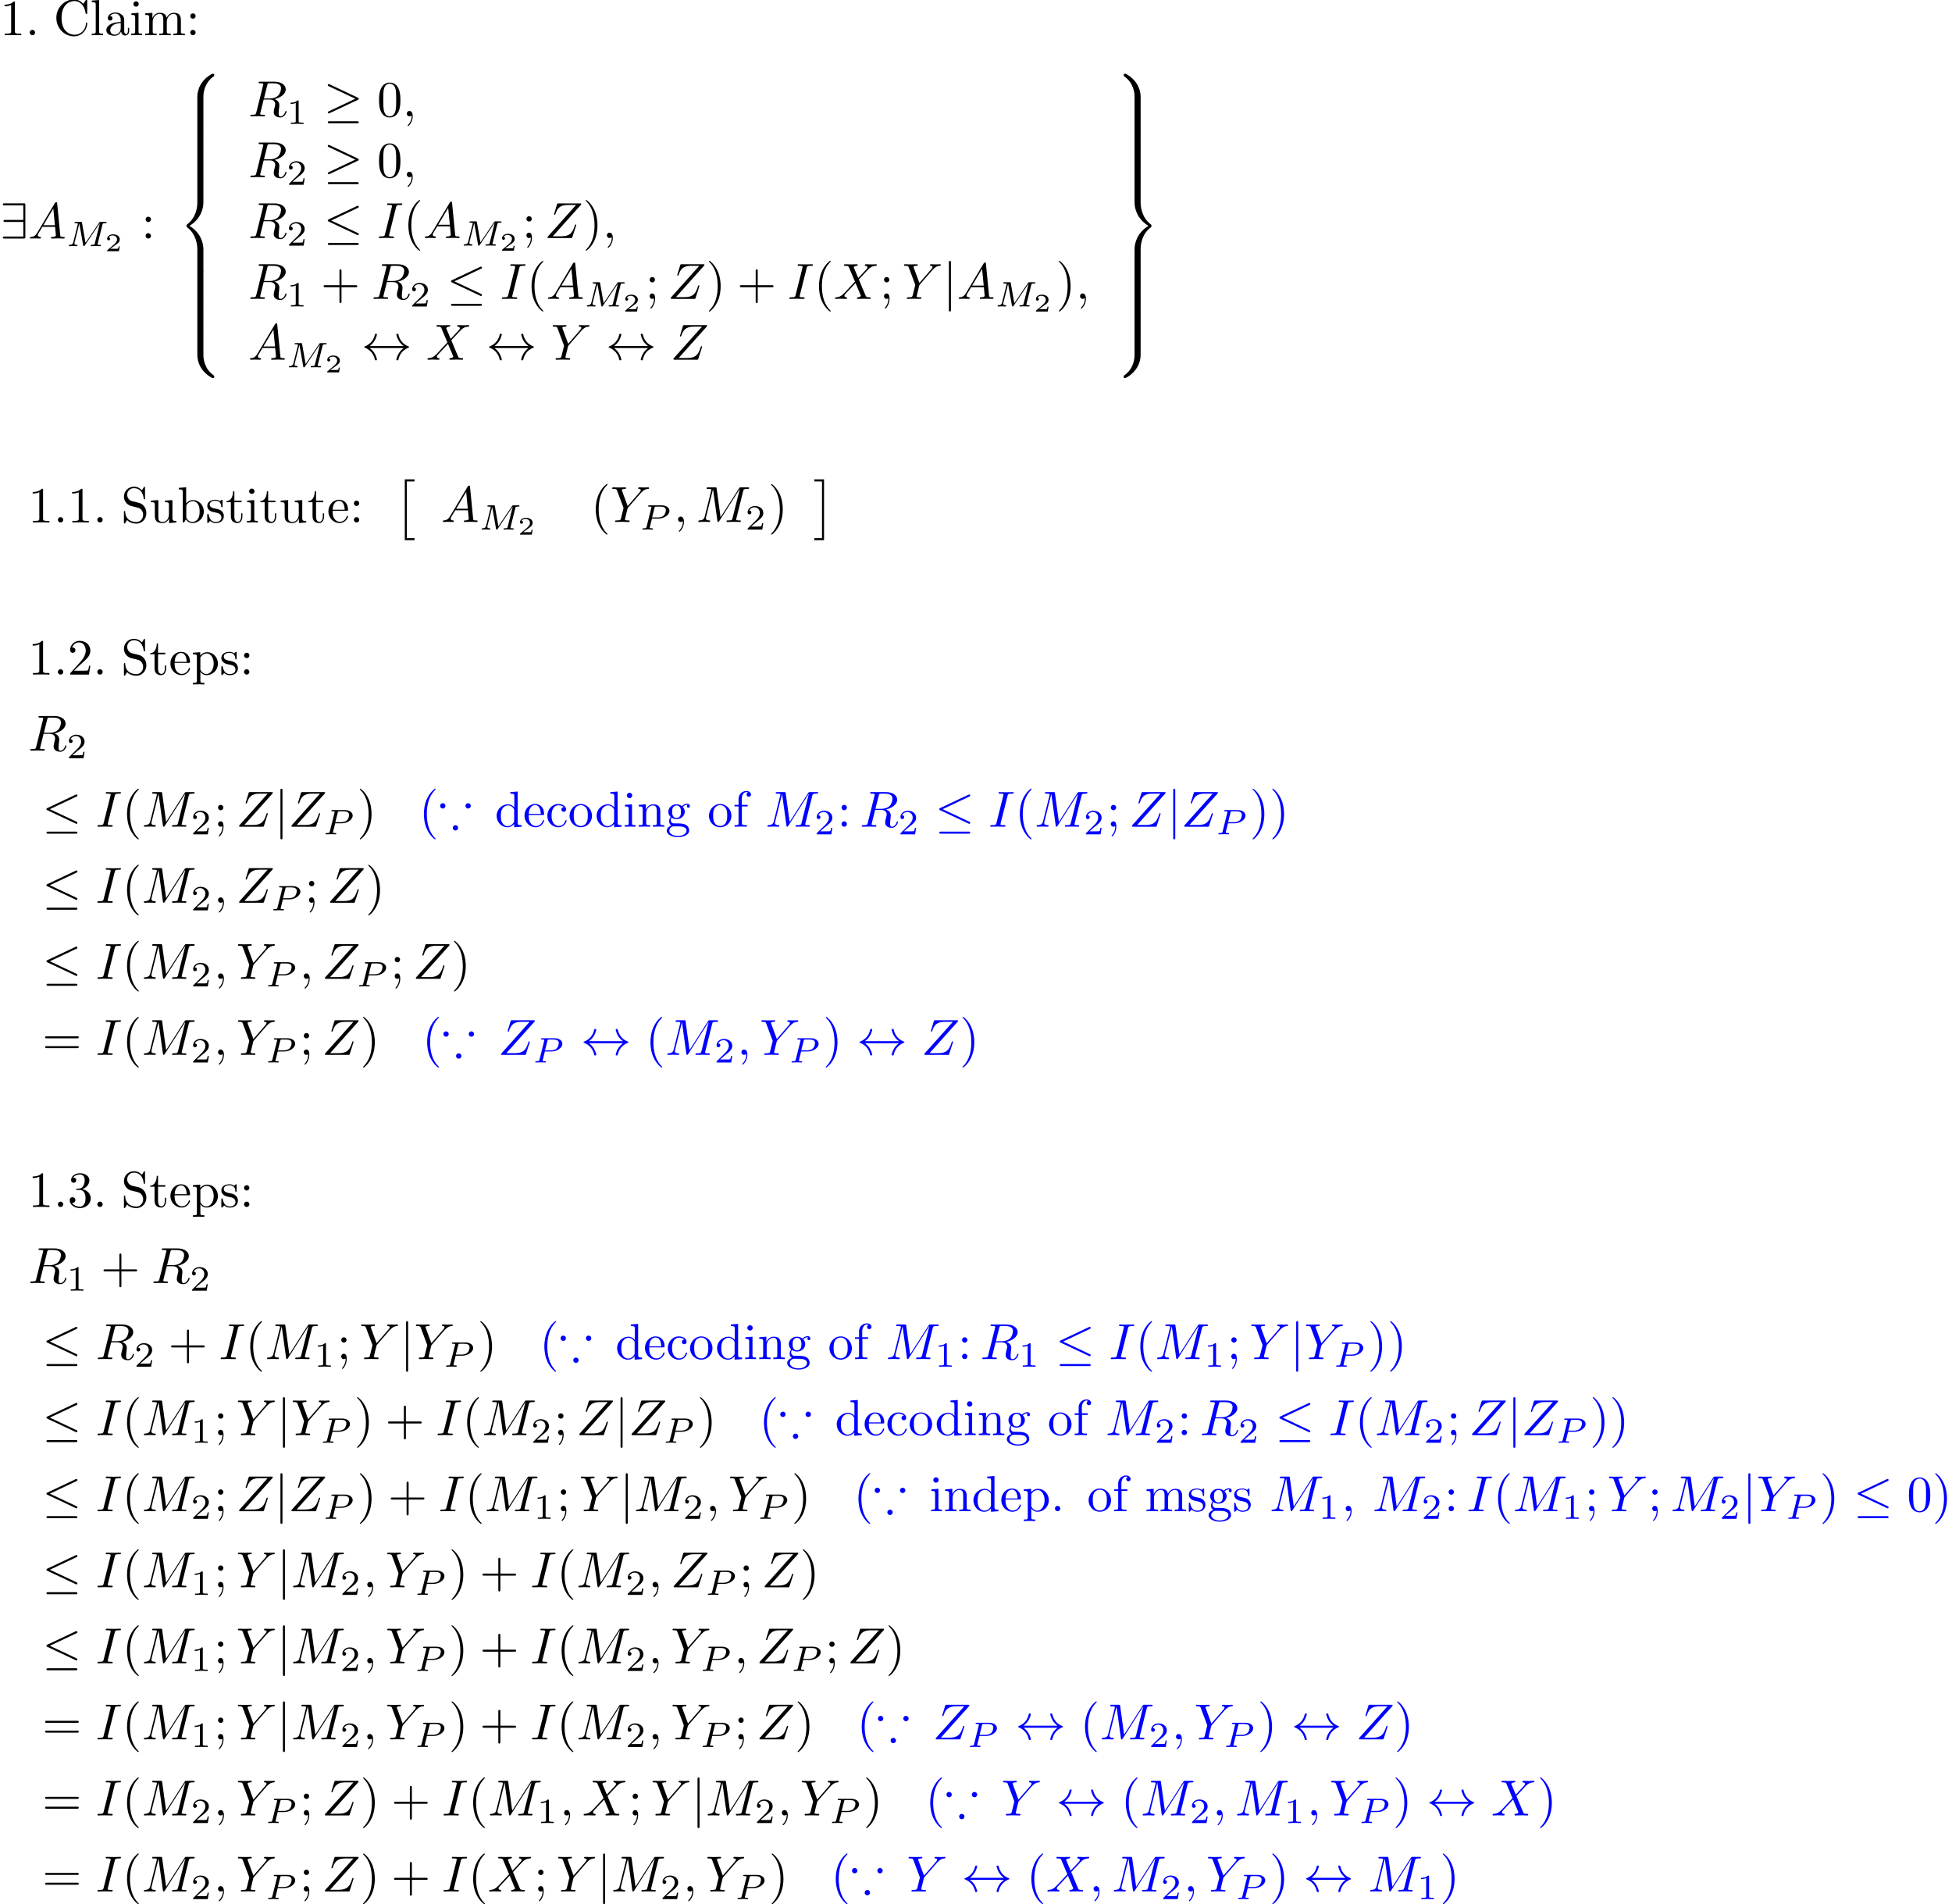 <?xml version='1.0' encoding='UTF-8'?>
<!-- This file was generated by dvisvgm 2.11.1 -->
<svg version='1.1' xmlns='http://www.w3.org/2000/svg' xmlns:xlink='http://www.w3.org/1999/xlink' width='483.361pt' height='471.419pt' viewBox='0 -491.629 483.361 471.419'>
<defs>
<path id='g4-40' d='M3.298 2.391C3.298 2.361 3.298 2.341 3.128 2.172C1.883 .917 1.564-.966 1.564-2.491C1.564-4.224 1.943-5.958 3.168-7.203C3.298-7.323 3.298-7.342 3.298-7.372C3.298-7.442 3.258-7.472 3.198-7.472C3.098-7.472 2.202-6.795 1.614-5.529C1.106-4.433 .986-3.328 .986-2.491C.986-1.714 1.096-.508 1.644 .618C2.242 1.843 3.098 2.491 3.198 2.491C3.258 2.491 3.298 2.461 3.298 2.391Z'/>
<path id='g4-41' d='M2.879-2.491C2.879-3.268 2.77-4.473 2.222-5.599C1.624-6.824 .767-7.472 .667-7.472C.608-7.472 .568-7.432 .568-7.372C.568-7.342 .568-7.323 .757-7.143C1.733-6.157 2.301-4.573 2.301-2.491C2.301-.787 1.933 .966 .697 2.222C.568 2.341 .568 2.361 .568 2.391C.568 2.451 .608 2.491 .667 2.491C.767 2.491 1.664 1.813 2.252 .548C2.76-.548 2.879-1.654 2.879-2.491Z'/>
<path id='g4-43' d='M4.075-2.291H6.854C6.994-2.291 7.183-2.291 7.183-2.491S6.994-2.69 6.854-2.69H4.075V-5.479C4.075-5.619 4.075-5.808 3.875-5.808S3.676-5.619 3.676-5.479V-2.69H.887C.747-2.69 .558-2.69 .558-2.491S.747-2.291 .887-2.291H3.676V.498C3.676 .638 3.676 .827 3.875 .827S4.075 .638 4.075 .498V-2.291Z'/>
<path id='g4-44' d='M2.022-.01C2.022-.648 1.783-1.056 1.385-1.056C1.036-1.056 .857-.787 .857-.528S1.026 0 1.385 0C1.544 0 1.664-.06 1.763-.139L1.783-.159C1.793-.159 1.803-.149 1.803-.01C1.803 .628 1.524 1.235 1.086 1.704C1.026 1.763 1.016 1.773 1.016 1.813C1.016 1.883 1.066 1.923 1.116 1.923C1.235 1.923 2.022 1.136 2.022-.01Z'/>
<path id='g4-46' d='M1.913-.528C1.913-.817 1.674-1.056 1.385-1.056S.857-.817 .857-.528S1.096 0 1.385 0S1.913-.239 1.913-.528Z'/>
<path id='g4-48' d='M4.583-3.188C4.583-3.985 4.533-4.782 4.184-5.519C3.726-6.476 2.909-6.635 2.491-6.635C1.893-6.635 1.166-6.376 .757-5.45C.438-4.762 .389-3.985 .389-3.188C.389-2.441 .428-1.544 .837-.787C1.265 .02 1.993 .219 2.481 .219C3.019 .219 3.776 .01 4.214-.936C4.533-1.624 4.583-2.401 4.583-3.188ZM2.481 0C2.092 0 1.504-.249 1.325-1.205C1.215-1.803 1.215-2.72 1.215-3.308C1.215-3.945 1.215-4.603 1.295-5.141C1.484-6.326 2.232-6.416 2.481-6.416C2.809-6.416 3.467-6.237 3.656-5.25C3.756-4.692 3.756-3.935 3.756-3.308C3.756-2.56 3.756-1.883 3.646-1.245C3.497-.299 2.929 0 2.481 0Z'/>
<path id='g4-49' d='M2.929-6.376C2.929-6.615 2.929-6.635 2.7-6.635C2.082-5.998 1.205-5.998 .887-5.998V-5.689C1.086-5.689 1.674-5.689 2.192-5.948V-.787C2.192-.428 2.162-.309 1.265-.309H.946V0C1.295-.03 2.162-.03 2.56-.03S3.826-.03 4.174 0V-.309H3.856C2.959-.309 2.929-.418 2.929-.787V-6.376Z'/>
<path id='g4-50' d='M1.265-.767L2.321-1.793C3.875-3.168 4.473-3.706 4.473-4.702C4.473-5.838 3.577-6.635 2.361-6.635C1.235-6.635 .498-5.719 .498-4.832C.498-4.274 .996-4.274 1.026-4.274C1.196-4.274 1.544-4.394 1.544-4.802C1.544-5.061 1.365-5.32 1.016-5.32C.936-5.32 .917-5.32 .887-5.31C1.116-5.958 1.654-6.326 2.232-6.326C3.138-6.326 3.567-5.519 3.567-4.702C3.567-3.905 3.068-3.118 2.521-2.501L.608-.369C.498-.259 .498-.239 .498 0H4.194L4.473-1.733H4.224C4.174-1.435 4.105-.996 4.005-.847C3.935-.767 3.278-.767 3.059-.767H1.265Z'/>
<path id='g4-51' d='M2.889-3.507C3.706-3.776 4.284-4.473 4.284-5.26C4.284-6.077 3.407-6.635 2.451-6.635C1.445-6.635 .687-6.037 .687-5.28C.687-4.951 .907-4.762 1.196-4.762C1.504-4.762 1.704-4.981 1.704-5.27C1.704-5.768 1.235-5.768 1.086-5.768C1.395-6.257 2.052-6.386 2.411-6.386C2.819-6.386 3.367-6.167 3.367-5.27C3.367-5.151 3.347-4.573 3.088-4.134C2.79-3.656 2.451-3.626 2.202-3.616C2.122-3.606 1.883-3.587 1.813-3.587C1.733-3.577 1.664-3.567 1.664-3.467C1.664-3.357 1.733-3.357 1.903-3.357H2.341C3.158-3.357 3.527-2.68 3.527-1.704C3.527-.349 2.839-.06 2.401-.06C1.973-.06 1.225-.229 .877-.817C1.225-.767 1.534-.986 1.534-1.365C1.534-1.724 1.265-1.923 .976-1.923C.737-1.923 .418-1.783 .418-1.345C.418-.438 1.345 .219 2.431 .219C3.646 .219 4.553-.687 4.553-1.704C4.553-2.521 3.925-3.298 2.889-3.507Z'/>
<path id='g4-58' d='M1.913-3.766C1.913-4.055 1.674-4.294 1.385-4.294S.857-4.055 .857-3.766S1.096-3.238 1.385-3.238S1.913-3.477 1.913-3.766ZM1.913-.528C1.913-.817 1.674-1.056 1.385-1.056S.857-.817 .857-.528S1.096 0 1.385 0S1.913-.239 1.913-.528Z'/>
<path id='g4-59' d='M1.913-3.766C1.913-4.055 1.674-4.294 1.385-4.294S.857-4.055 .857-3.766S1.096-3.238 1.385-3.238S1.913-3.477 1.913-3.766ZM1.724-.11C1.724 .169 1.724 .946 1.086 1.684C1.016 1.763 1.016 1.783 1.016 1.813C1.016 1.883 1.066 1.923 1.116 1.923C1.225 1.923 1.943 1.126 1.943-.03C1.943-.319 1.923-1.056 1.385-1.056C1.036-1.056 .857-.787 .857-.528S1.026 0 1.385 0C1.435 0 1.455 0 1.465-.01C1.534-.02 1.644-.04 1.724-.11Z'/>
<path id='g4-61' d='M6.844-3.258C6.994-3.258 7.183-3.258 7.183-3.457S6.994-3.656 6.854-3.656H.887C.747-3.656 .558-3.656 .558-3.457S.747-3.258 .897-3.258H6.844ZM6.854-1.325C6.994-1.325 7.183-1.325 7.183-1.524S6.994-1.724 6.844-1.724H.897C.747-1.724 .558-1.724 .558-1.524S.747-1.325 .887-1.325H6.854Z'/>
<path id='g4-67' d='M.558-3.407C.558-1.345 2.172 .219 4.025 .219C5.649 .219 6.625-1.166 6.625-2.321C6.625-2.421 6.625-2.491 6.496-2.491C6.386-2.491 6.386-2.431 6.376-2.331C6.296-.907 5.23-.09 4.144-.09C3.537-.09 1.584-.428 1.584-3.397C1.584-6.376 3.527-6.715 4.134-6.715C5.22-6.715 6.107-5.808 6.306-4.354C6.326-4.214 6.326-4.184 6.466-4.184C6.625-4.184 6.625-4.214 6.625-4.423V-6.785C6.625-6.954 6.625-7.024 6.516-7.024C6.476-7.024 6.436-7.024 6.356-6.904L5.858-6.167C5.489-6.526 4.981-7.024 4.025-7.024C2.162-7.024 .558-5.44 .558-3.407Z'/>
<path id='g4-83' d='M3.477-3.866L2.202-4.174C1.584-4.324 1.196-4.862 1.196-5.44C1.196-6.137 1.733-6.745 2.511-6.745C4.174-6.745 4.394-5.111 4.453-4.663C4.463-4.603 4.463-4.543 4.573-4.543C4.702-4.543 4.702-4.593 4.702-4.782V-6.785C4.702-6.954 4.702-7.024 4.593-7.024C4.523-7.024 4.513-7.014 4.443-6.894L4.095-6.326C3.796-6.615 3.387-7.024 2.501-7.024C1.395-7.024 .558-6.147 .558-5.091C.558-4.264 1.086-3.537 1.863-3.268C1.973-3.228 2.481-3.108 3.178-2.939C3.447-2.869 3.746-2.8 4.025-2.431C4.234-2.172 4.334-1.843 4.334-1.514C4.334-.807 3.836-.09 2.999-.09C2.71-.09 1.953-.139 1.425-.628C.847-1.166 .817-1.803 .807-2.162C.797-2.262 .717-2.262 .687-2.262C.558-2.262 .558-2.192 .558-2.012V-.02C.558 .149 .558 .219 .667 .219C.737 .219 .747 .199 .817 .09C.817 .08 .847 .05 1.176-.478C1.484-.139 2.122 .219 3.009 .219C4.174 .219 4.971-.757 4.971-1.853C4.971-2.849 4.314-3.666 3.477-3.866Z'/>
<path id='g4-97' d='M3.318-.757C3.357-.359 3.626 .06 4.095 .06C4.304 .06 4.912-.08 4.912-.887V-1.445H4.663V-.887C4.663-.309 4.413-.249 4.304-.249C3.975-.249 3.935-.697 3.935-.747V-2.74C3.935-3.158 3.935-3.547 3.577-3.915C3.188-4.304 2.69-4.463 2.212-4.463C1.395-4.463 .707-3.995 .707-3.337C.707-3.039 .907-2.869 1.166-2.869C1.445-2.869 1.624-3.068 1.624-3.328C1.624-3.447 1.574-3.776 1.116-3.786C1.385-4.134 1.873-4.244 2.192-4.244C2.68-4.244 3.248-3.856 3.248-2.969V-2.6C2.74-2.57 2.042-2.54 1.415-2.242C.667-1.903 .418-1.385 .418-.946C.418-.139 1.385 .11 2.012 .11C2.67 .11 3.128-.289 3.318-.757ZM3.248-2.391V-1.395C3.248-.448 2.531-.11 2.082-.11C1.594-.11 1.186-.458 1.186-.956C1.186-1.504 1.604-2.331 3.248-2.391Z'/>
<path id='g4-98' d='M1.714-3.756V-6.914L.279-6.804V-6.496C.976-6.496 1.056-6.426 1.056-5.938V0H1.305C1.315-.01 1.395-.149 1.664-.618C1.813-.389 2.232 .11 2.969 .11C4.154 .11 5.191-.867 5.191-2.152C5.191-3.417 4.214-4.403 3.078-4.403C2.301-4.403 1.873-3.935 1.714-3.756ZM1.743-1.136V-3.188C1.743-3.377 1.743-3.387 1.853-3.547C2.242-4.105 2.79-4.184 3.029-4.184C3.477-4.184 3.836-3.925 4.075-3.547C4.334-3.138 4.364-2.57 4.364-2.162C4.364-1.793 4.344-1.196 4.055-.747C3.846-.438 3.467-.11 2.929-.11C2.481-.11 2.122-.349 1.883-.717C1.743-.927 1.743-.956 1.743-1.136Z'/>
<path id='g4-99' d='M1.166-2.172C1.166-3.796 1.983-4.214 2.511-4.214C2.6-4.214 3.228-4.204 3.577-3.846C3.168-3.816 3.108-3.517 3.108-3.387C3.108-3.128 3.288-2.929 3.567-2.929C3.826-2.929 4.025-3.098 4.025-3.397C4.025-4.075 3.268-4.463 2.501-4.463C1.255-4.463 .339-3.387 .339-2.152C.339-.877 1.325 .11 2.481 .11C3.816 .11 4.134-1.086 4.134-1.186S4.035-1.285 4.005-1.285C3.915-1.285 3.895-1.245 3.875-1.186C3.587-.259 2.939-.139 2.57-.139C2.042-.139 1.166-.568 1.166-2.172Z'/>
<path id='g4-100' d='M3.786-.548V.11L5.25 0V-.309C4.553-.309 4.473-.379 4.473-.867V-6.914L3.039-6.804V-6.496C3.736-6.496 3.816-6.426 3.816-5.938V-3.786C3.527-4.144 3.098-4.403 2.56-4.403C1.385-4.403 .339-3.427 .339-2.142C.339-.877 1.315 .11 2.451 .11C3.088 .11 3.537-.229 3.786-.548ZM3.786-3.218V-1.176C3.786-.996 3.786-.976 3.676-.807C3.377-.329 2.929-.11 2.501-.11C2.052-.11 1.694-.369 1.455-.747C1.196-1.156 1.166-1.724 1.166-2.132C1.166-2.501 1.186-3.098 1.474-3.547C1.684-3.856 2.062-4.184 2.6-4.184C2.949-4.184 3.367-4.035 3.676-3.587C3.786-3.417 3.786-3.397 3.786-3.218Z'/>
<path id='g4-101' d='M1.116-2.511C1.176-3.995 2.012-4.244 2.351-4.244C3.377-4.244 3.477-2.899 3.477-2.511H1.116ZM1.106-2.301H3.885C4.105-2.301 4.134-2.301 4.134-2.511C4.134-3.497 3.597-4.463 2.351-4.463C1.196-4.463 .279-3.437 .279-2.192C.279-.857 1.325 .11 2.471 .11C3.686 .11 4.134-.996 4.134-1.186C4.134-1.285 4.055-1.305 4.005-1.305C3.915-1.305 3.895-1.245 3.875-1.166C3.527-.139 2.63-.139 2.531-.139C2.032-.139 1.634-.438 1.405-.807C1.106-1.285 1.106-1.943 1.106-2.301Z'/>
<path id='g4-102' d='M1.743-4.294V-5.45C1.743-6.326 2.222-6.804 2.66-6.804C2.69-6.804 2.839-6.804 2.989-6.735C2.869-6.695 2.69-6.565 2.69-6.316C2.69-6.087 2.849-5.888 3.118-5.888C3.407-5.888 3.557-6.087 3.557-6.326C3.557-6.695 3.188-7.024 2.66-7.024C1.963-7.024 1.116-6.496 1.116-5.44V-4.294H.329V-3.985H1.116V-.757C1.116-.309 1.006-.309 .339-.309V0C.727-.01 1.196-.03 1.474-.03C1.873-.03 2.341-.03 2.74 0V-.309H2.531C1.793-.309 1.773-.418 1.773-.777V-3.985H2.909V-4.294H1.743Z'/>
<path id='g4-103' d='M2.212-1.714C1.345-1.714 1.345-2.71 1.345-2.939C1.345-3.208 1.355-3.527 1.504-3.776C1.584-3.895 1.813-4.174 2.212-4.174C3.078-4.174 3.078-3.178 3.078-2.949C3.078-2.68 3.068-2.361 2.919-2.112C2.839-1.993 2.61-1.714 2.212-1.714ZM1.056-1.325C1.056-1.365 1.056-1.594 1.225-1.793C1.614-1.514 2.022-1.484 2.212-1.484C3.138-1.484 3.826-2.172 3.826-2.939C3.826-3.308 3.666-3.676 3.417-3.905C3.776-4.244 4.134-4.294 4.314-4.294C4.334-4.294 4.384-4.294 4.413-4.284C4.304-4.244 4.254-4.134 4.254-4.015C4.254-3.846 4.384-3.726 4.543-3.726C4.643-3.726 4.832-3.796 4.832-4.025C4.832-4.194 4.712-4.513 4.324-4.513C4.125-4.513 3.686-4.453 3.268-4.045C2.849-4.374 2.431-4.403 2.212-4.403C1.285-4.403 .598-3.716 .598-2.949C.598-2.511 .817-2.132 1.066-1.923C.936-1.773 .757-1.445 .757-1.096C.757-.787 .887-.408 1.196-.209C.598-.04 .279 .389 .279 .787C.279 1.504 1.265 2.052 2.481 2.052C3.656 2.052 4.692 1.544 4.692 .767C4.692 .418 4.553-.09 4.045-.369C3.517-.648 2.939-.648 2.331-.648C2.082-.648 1.654-.648 1.584-.658C1.265-.697 1.056-1.006 1.056-1.325ZM2.491 1.823C1.484 1.823 .797 1.315 .797 .787C.797 .329 1.176-.04 1.614-.07H2.202C3.059-.07 4.174-.07 4.174 .787C4.174 1.325 3.467 1.823 2.491 1.823Z'/>
<path id='g4-105' d='M1.763-4.403L.369-4.294V-3.985C1.016-3.985 1.106-3.925 1.106-3.437V-.757C1.106-.309 .996-.309 .329-.309V0C.648-.01 1.186-.03 1.425-.03C1.773-.03 2.122-.01 2.461 0V-.309C1.803-.309 1.763-.359 1.763-.747V-4.403ZM1.803-6.137C1.803-6.456 1.554-6.665 1.275-6.665C.966-6.665 .747-6.396 .747-6.137C.747-5.868 .966-5.609 1.275-5.609C1.554-5.609 1.803-5.818 1.803-6.137Z'/>
<path id='g4-108' d='M1.763-6.914L.329-6.804V-6.496C1.026-6.496 1.106-6.426 1.106-5.938V-.757C1.106-.309 .996-.309 .329-.309V0C.658-.01 1.186-.03 1.435-.03S2.172-.01 2.54 0V-.309C1.873-.309 1.763-.309 1.763-.757V-6.914Z'/>
<path id='g4-109' d='M1.096-3.427V-.757C1.096-.309 .986-.309 .319-.309V0C.667-.01 1.176-.03 1.445-.03C1.704-.03 2.222-.01 2.56 0V-.309C1.893-.309 1.783-.309 1.783-.757V-2.59C1.783-3.626 2.491-4.184 3.128-4.184C3.756-4.184 3.866-3.646 3.866-3.078V-.757C3.866-.309 3.756-.309 3.088-.309V0C3.437-.01 3.945-.03 4.214-.03C4.473-.03 4.991-.01 5.33 0V-.309C4.663-.309 4.553-.309 4.553-.757V-2.59C4.553-3.626 5.26-4.184 5.898-4.184C6.526-4.184 6.635-3.646 6.635-3.078V-.757C6.635-.309 6.526-.309 5.858-.309V0C6.207-.01 6.715-.03 6.984-.03C7.243-.03 7.761-.01 8.1 0V-.309C7.582-.309 7.333-.309 7.323-.608V-2.511C7.323-3.367 7.323-3.676 7.014-4.035C6.874-4.204 6.545-4.403 5.968-4.403C5.131-4.403 4.692-3.806 4.523-3.427C4.384-4.294 3.646-4.403 3.198-4.403C2.471-4.403 2.002-3.975 1.724-3.357V-4.403L.319-4.294V-3.985C1.016-3.985 1.096-3.915 1.096-3.427Z'/>
<path id='g4-110' d='M1.096-3.427V-.757C1.096-.309 .986-.309 .319-.309V0C.667-.01 1.176-.03 1.445-.03C1.704-.03 2.222-.01 2.56 0V-.309C1.893-.309 1.783-.309 1.783-.757V-2.59C1.783-3.626 2.491-4.184 3.128-4.184C3.756-4.184 3.866-3.646 3.866-3.078V-.757C3.866-.309 3.756-.309 3.088-.309V0C3.437-.01 3.945-.03 4.214-.03C4.473-.03 4.991-.01 5.33 0V-.309C4.812-.309 4.563-.309 4.553-.608V-2.511C4.553-3.367 4.553-3.676 4.244-4.035C4.105-4.204 3.776-4.403 3.198-4.403C2.471-4.403 2.002-3.975 1.724-3.357V-4.403L.319-4.294V-3.985C1.016-3.985 1.096-3.915 1.096-3.427Z'/>
<path id='g4-111' d='M4.692-2.132C4.692-3.407 3.696-4.463 2.491-4.463C1.245-4.463 .279-3.377 .279-2.132C.279-.847 1.315 .11 2.481 .11C3.686 .11 4.692-.867 4.692-2.132ZM2.491-.139C2.062-.139 1.624-.349 1.355-.807C1.106-1.245 1.106-1.853 1.106-2.212C1.106-2.6 1.106-3.138 1.345-3.577C1.614-4.035 2.082-4.244 2.481-4.244C2.919-4.244 3.347-4.025 3.606-3.597S3.866-2.59 3.866-2.212C3.866-1.853 3.866-1.315 3.646-.877C3.427-.428 2.989-.139 2.491-.139Z'/>
<path id='g4-112' d='M1.714-3.746V-4.403L.279-4.294V-3.985C.986-3.985 1.056-3.925 1.056-3.487V1.176C1.056 1.624 .946 1.624 .279 1.624V1.933C.618 1.923 1.136 1.903 1.395 1.903C1.664 1.903 2.172 1.923 2.521 1.933V1.624C1.853 1.624 1.743 1.624 1.743 1.176V-.498V-.588C1.793-.428 2.212 .11 2.969 .11C4.154 .11 5.191-.867 5.191-2.152C5.191-3.417 4.224-4.403 3.108-4.403C2.331-4.403 1.913-3.965 1.714-3.746ZM1.743-1.136V-3.357C2.032-3.866 2.521-4.154 3.029-4.154C3.756-4.154 4.364-3.278 4.364-2.152C4.364-.946 3.666-.11 2.929-.11C2.531-.11 2.152-.309 1.883-.717C1.743-.927 1.743-.936 1.743-1.136Z'/>
<path id='g4-115' d='M2.072-1.933C2.291-1.893 3.108-1.733 3.108-1.016C3.108-.508 2.76-.11 1.983-.11C1.146-.11 .787-.677 .598-1.524C.568-1.654 .558-1.694 .458-1.694C.329-1.694 .329-1.624 .329-1.445V-.13C.329 .04 .329 .11 .438 .11C.488 .11 .498 .1 .687-.09C.707-.11 .707-.13 .887-.319C1.325 .1 1.773 .11 1.983 .11C3.128 .11 3.587-.558 3.587-1.275C3.587-1.803 3.288-2.102 3.168-2.222C2.839-2.54 2.451-2.62 2.032-2.7C1.474-2.809 .807-2.939 .807-3.517C.807-3.866 1.066-4.274 1.923-4.274C3.019-4.274 3.068-3.377 3.088-3.068C3.098-2.979 3.188-2.979 3.208-2.979C3.337-2.979 3.337-3.029 3.337-3.218V-4.224C3.337-4.394 3.337-4.463 3.228-4.463C3.178-4.463 3.158-4.463 3.029-4.344C2.999-4.304 2.899-4.214 2.859-4.184C2.481-4.463 2.072-4.463 1.923-4.463C.707-4.463 .329-3.796 .329-3.238C.329-2.889 .488-2.61 .757-2.391C1.076-2.132 1.355-2.072 2.072-1.933Z'/>
<path id='g4-116' d='M1.724-3.985H3.148V-4.294H1.724V-6.127H1.474C1.465-5.31 1.166-4.244 .189-4.204V-3.985H1.036V-1.235C1.036-.01 1.963 .11 2.321 .11C3.029 .11 3.308-.598 3.308-1.235V-1.803H3.059V-1.255C3.059-.518 2.76-.139 2.391-.139C1.724-.139 1.724-1.046 1.724-1.215V-3.985Z'/>
<path id='g4-117' d='M3.895-.787V.11L5.33 0V-.309C4.633-.309 4.553-.379 4.553-.867V-4.403L3.088-4.294V-3.985C3.786-3.985 3.866-3.915 3.866-3.427V-1.654C3.866-.787 3.387-.11 2.66-.11C1.823-.11 1.783-.578 1.783-1.096V-4.403L.319-4.294V-3.985C1.096-3.985 1.096-3.955 1.096-3.068V-1.574C1.096-.797 1.096 .11 2.61 .11C3.168 .11 3.606-.169 3.895-.787Z'/>
<path id='g2-58' d='M1.913-.528C1.913-.817 1.674-1.056 1.385-1.056S.857-.817 .857-.528S1.096 0 1.385 0S1.913-.239 1.913-.528Z'/>
<path id='g2-59' d='M2.022-.01C2.022-.667 1.773-1.056 1.385-1.056C1.056-1.056 .857-.807 .857-.528C.857-.259 1.056 0 1.385 0C1.504 0 1.634-.04 1.733-.13C1.763-.149 1.773-.159 1.783-.159S1.803-.149 1.803-.01C1.803 .727 1.455 1.325 1.126 1.654C1.016 1.763 1.016 1.783 1.016 1.813C1.016 1.883 1.066 1.923 1.116 1.923C1.225 1.923 2.022 1.156 2.022-.01Z'/>
<path id='g2-65' d='M1.783-1.146C1.385-.478 .996-.339 .558-.309C.438-.299 .349-.299 .349-.11C.349-.05 .399 0 .478 0C.747 0 1.056-.03 1.335-.03C1.664-.03 2.012 0 2.331 0C2.391 0 2.521 0 2.521-.189C2.521-.299 2.431-.309 2.361-.309C2.132-.329 1.893-.408 1.893-.658C1.893-.777 1.953-.887 2.032-1.026L2.79-2.301H5.29C5.31-2.092 5.45-.737 5.45-.638C5.45-.339 4.932-.309 4.732-.309C4.593-.309 4.493-.309 4.493-.11C4.493 0 4.613 0 4.633 0C5.041 0 5.469-.03 5.878-.03C6.127-.03 6.755 0 7.004 0C7.064 0 7.183 0 7.183-.199C7.183-.309 7.083-.309 6.954-.309C6.336-.309 6.336-.379 6.306-.667L5.699-6.894C5.679-7.093 5.679-7.133 5.509-7.133C5.35-7.133 5.31-7.064 5.25-6.964L1.783-1.146ZM2.979-2.61L4.941-5.898L5.26-2.61H2.979Z'/>
<path id='g2-73' d='M3.726-6.037C3.816-6.396 3.846-6.496 4.633-6.496C4.872-6.496 4.951-6.496 4.951-6.685C4.951-6.804 4.842-6.804 4.802-6.804C4.513-6.804 3.776-6.775 3.487-6.775C3.188-6.775 2.461-6.804 2.162-6.804C2.092-6.804 1.963-6.804 1.963-6.605C1.963-6.496 2.052-6.496 2.242-6.496C2.66-6.496 2.929-6.496 2.929-6.306C2.929-6.257 2.929-6.237 2.909-6.147L1.564-.777C1.474-.408 1.445-.309 .658-.309C.428-.309 .339-.309 .339-.11C.339 0 .458 0 .488 0C.777 0 1.504-.03 1.793-.03C2.092-.03 2.829 0 3.128 0C3.208 0 3.328 0 3.328-.189C3.328-.309 3.248-.309 3.029-.309C2.849-.309 2.8-.309 2.6-.329C2.391-.349 2.351-.389 2.351-.498C2.351-.578 2.371-.658 2.391-.727L3.726-6.037Z'/>
<path id='g2-77' d='M9.225-6.037C9.315-6.396 9.335-6.496 10.082-6.496C10.311-6.496 10.401-6.496 10.401-6.695C10.401-6.804 10.301-6.804 10.132-6.804H8.817C8.558-6.804 8.548-6.804 8.428-6.615L4.792-.936L4.015-6.575C3.985-6.804 3.965-6.804 3.706-6.804H2.341C2.152-6.804 2.042-6.804 2.042-6.615C2.042-6.496 2.132-6.496 2.331-6.496C2.461-6.496 2.64-6.486 2.76-6.476C2.919-6.456 2.979-6.426 2.979-6.316C2.979-6.276 2.969-6.247 2.939-6.127L1.674-1.056C1.574-.658 1.405-.339 .598-.309C.548-.309 .418-.299 .418-.12C.418-.03 .478 0 .558 0C.877 0 1.225-.03 1.554-.03C1.893-.03 2.252 0 2.58 0C2.63 0 2.76 0 2.76-.199C2.76-.309 2.65-.309 2.58-.309C2.012-.319 1.903-.518 1.903-.747C1.903-.817 1.913-.867 1.943-.976L3.298-6.406H3.308L4.164-.229C4.184-.11 4.194 0 4.314 0C4.423 0 4.483-.11 4.533-.179L8.558-6.486H8.568L7.143-.777C7.044-.389 7.024-.309 6.237-.309C6.067-.309 5.958-.309 5.958-.12C5.958 0 6.077 0 6.107 0C6.386 0 7.064-.03 7.342-.03C7.751-.03 8.179 0 8.588 0C8.648 0 8.777 0 8.777-.199C8.777-.309 8.687-.309 8.498-.309C8.13-.309 7.851-.309 7.851-.488C7.851-.528 7.851-.548 7.9-.727L9.225-6.037Z'/>
<path id='g2-82' d='M3.736-6.117C3.796-6.356 3.826-6.456 4.015-6.486C4.105-6.496 4.423-6.496 4.623-6.496C5.33-6.496 6.436-6.496 6.436-5.509C6.436-5.171 6.276-4.483 5.888-4.095C5.629-3.836 5.101-3.517 4.204-3.517H3.088L3.736-6.117ZM5.171-3.387C6.177-3.606 7.362-4.304 7.362-5.31C7.362-6.167 6.466-6.804 5.161-6.804H2.321C2.122-6.804 2.032-6.804 2.032-6.605C2.032-6.496 2.122-6.496 2.311-6.496C2.331-6.496 2.521-6.496 2.69-6.476C2.869-6.456 2.959-6.446 2.959-6.316C2.959-6.276 2.949-6.247 2.919-6.127L1.584-.777C1.484-.389 1.465-.309 .677-.309C.498-.309 .408-.309 .408-.11C.408 0 .528 0 .548 0C.827 0 1.524-.03 1.803-.03S2.79 0 3.068 0C3.148 0 3.268 0 3.268-.199C3.268-.309 3.178-.309 2.989-.309C2.62-.309 2.341-.309 2.341-.488C2.341-.548 2.361-.598 2.371-.658L3.029-3.298H4.214C5.121-3.298 5.3-2.74 5.3-2.391C5.3-2.242 5.22-1.933 5.161-1.704C5.091-1.425 5.001-1.056 5.001-.857C5.001 .219 6.197 .219 6.326 .219C7.173 .219 7.522-.787 7.522-.927C7.522-1.046 7.412-1.046 7.402-1.046C7.313-1.046 7.293-.976 7.273-.907C7.024-.169 6.595 0 6.366 0C6.037 0 5.968-.219 5.968-.608C5.968-.917 6.027-1.425 6.067-1.743C6.087-1.883 6.107-2.072 6.107-2.212C6.107-2.979 5.44-3.288 5.171-3.387Z'/>
<path id='g2-88' d='M4.832-4.095L3.995-6.077C3.965-6.157 3.945-6.197 3.945-6.207C3.945-6.267 4.115-6.456 4.533-6.496C4.633-6.506 4.732-6.516 4.732-6.685C4.732-6.804 4.613-6.804 4.583-6.804C4.174-6.804 3.746-6.775 3.328-6.775C3.078-6.775 2.461-6.804 2.212-6.804C2.152-6.804 2.032-6.804 2.032-6.605C2.032-6.496 2.132-6.496 2.262-6.496C2.859-6.496 2.919-6.396 3.009-6.177L4.184-3.397L2.082-1.136L1.953-1.026C1.465-.498 .996-.339 .488-.309C.359-.299 .269-.299 .269-.11C.269-.1 .269 0 .399 0C.697 0 1.026-.03 1.335-.03C1.704-.03 2.092 0 2.451 0C2.511 0 2.63 0 2.63-.199C2.63-.299 2.531-.309 2.511-.309C2.421-.319 2.112-.339 2.112-.618C2.112-.777 2.262-.936 2.381-1.066L3.397-2.142L4.294-3.118L5.3-.737C5.34-.628 5.35-.618 5.35-.598C5.35-.518 5.161-.349 4.772-.309C4.663-.299 4.573-.289 4.573-.12C4.573 0 4.682 0 4.722 0C5.001 0 5.699-.03 5.978-.03C6.227-.03 6.834 0 7.083 0C7.153 0 7.273 0 7.273-.189C7.273-.309 7.173-.309 7.093-.309C6.426-.319 6.406-.349 6.237-.747C5.848-1.674 5.181-3.228 4.951-3.826C5.629-4.523 6.675-5.709 6.994-5.988C7.283-6.227 7.661-6.466 8.259-6.496C8.389-6.506 8.478-6.506 8.478-6.695C8.478-6.705 8.478-6.804 8.349-6.804C8.05-6.804 7.721-6.775 7.412-6.775C7.044-6.775 6.665-6.804 6.306-6.804C6.247-6.804 6.117-6.804 6.117-6.605C6.117-6.535 6.167-6.506 6.237-6.496C6.326-6.486 6.635-6.466 6.635-6.187C6.635-6.047 6.526-5.918 6.446-5.828L4.832-4.095Z'/>
<path id='g2-89' d='M5.948-5.669L6.087-5.808C6.386-6.107 6.715-6.446 7.392-6.496C7.502-6.506 7.592-6.506 7.592-6.685C7.592-6.765 7.542-6.804 7.462-6.804C7.203-6.804 6.914-6.775 6.645-6.775C6.316-6.775 5.968-6.804 5.649-6.804C5.589-6.804 5.46-6.804 5.46-6.615C5.46-6.506 5.559-6.496 5.609-6.496C5.679-6.496 5.968-6.476 5.968-6.267C5.968-6.097 5.738-5.838 5.699-5.788L3.387-3.128L2.291-6.087C2.232-6.227 2.232-6.247 2.232-6.257C2.232-6.496 2.72-6.496 2.819-6.496C2.959-6.496 3.059-6.496 3.059-6.695C3.059-6.804 2.939-6.804 2.909-6.804C2.63-6.804 1.933-6.775 1.654-6.775C1.405-6.775 .787-6.804 .538-6.804C.478-6.804 .349-6.804 .349-6.605C.349-6.496 .448-6.496 .578-6.496C1.176-6.496 1.215-6.406 1.305-6.157L2.531-2.879C2.54-2.849 2.57-2.74 2.57-2.71S2.172-1.076 2.122-.897C1.993-.349 1.983-.319 1.186-.309C.996-.309 .917-.309 .917-.11C.917 0 1.036 0 1.056 0C1.335 0 2.032-.03 2.311-.03S3.308 0 3.587 0C3.656 0 3.776 0 3.776-.199C3.776-.309 3.686-.309 3.497-.309C3.477-.309 3.288-.309 3.118-.329C2.909-.349 2.849-.369 2.849-.488C2.849-.558 2.939-.907 2.989-1.116L3.337-2.521C3.387-2.71 3.397-2.74 3.477-2.829L5.948-5.669Z'/>
<path id='g2-90' d='M7.173-6.565C7.183-6.605 7.203-6.655 7.203-6.715C7.203-6.804 7.153-6.804 6.954-6.804H2.75C2.511-6.804 2.501-6.795 2.441-6.605L1.893-4.812C1.873-4.762 1.863-4.692 1.863-4.672C1.863-4.663 1.863-4.563 1.983-4.563C2.072-4.563 2.092-4.633 2.112-4.663C2.491-5.838 3.009-6.496 4.563-6.496H6.187L.618-.269C.618-.259 .578-.12 .578-.09C.578 0 .648 0 .827 0H5.161C5.4 0 5.41-.01 5.469-.199L6.177-2.401C6.187-2.441 6.217-2.511 6.217-2.55C6.217-2.6 6.177-2.66 6.087-2.66S5.988-2.62 5.918-2.411C5.479-1.056 5.001-.339 3.308-.339H1.604L7.173-6.565Z'/>
<path id='g3-77' d='M7.12-4.198C7.183-4.456 7.197-4.512 7.713-4.512C7.86-4.512 7.95-4.512 7.95-4.659C7.95-4.763 7.867-4.763 7.741-4.763H6.793C6.59-4.763 6.583-4.756 6.493-4.624L3.801-.649L3.11-4.575C3.075-4.756 3.075-4.763 2.866-4.763H1.869C1.73-4.763 1.639-4.763 1.639-4.61C1.639-4.512 1.723-4.512 1.876-4.512C1.988-4.512 2.015-4.512 2.141-4.498C2.28-4.484 2.294-4.47 2.294-4.4C2.294-4.394 2.294-4.352 2.267-4.247L1.388-.746C1.325-.509 1.22-.272 .663-.251C.607-.251 .516-.244 .516-.098C.516-.091 .523 0 .621 0C.83 0 1.123-.028 1.346-.028C1.513-.028 1.918 0 2.085 0C2.12 0 2.225 0 2.225-.153C2.225-.244 2.134-.251 2.071-.251C1.625-.265 1.625-.446 1.625-.544C1.625-.572 1.625-.607 1.653-.718L2.58-4.428H2.587L3.333-.188C3.354-.063 3.368 0 3.473 0C3.571 0 3.626-.077 3.675-.153L6.604-4.498L6.611-4.491L5.628-.544C5.572-.307 5.558-.251 5.014-.251C4.889-.251 4.805-.251 4.805-.098C4.805-.091 4.805 0 4.917 0C5.049 0 5.209-.021 5.349-.021S5.649-.028 5.788-.028C5.984-.028 6.479 0 6.674 0C6.716 0 6.82 0 6.82-.153C6.82-.251 6.737-.251 6.597-.251C6.59-.251 6.458-.251 6.332-.265C6.172-.279 6.172-.3 6.172-.37C6.172-.411 6.193-.481 6.2-.523L7.12-4.198Z'/>
<path id='g3-80' d='M2.378-2.162H3.64C4.819-2.162 5.816-2.915 5.816-3.675C5.816-4.261 5.244-4.763 4.289-4.763H1.848C1.709-4.763 1.625-4.763 1.625-4.61C1.625-4.512 1.702-4.512 1.855-4.512C1.967-4.512 1.995-4.512 2.12-4.498C2.26-4.484 2.273-4.47 2.273-4.4C2.273-4.387 2.273-4.352 2.246-4.247L1.325-.572C1.255-.3 1.248-.251 .704-.251C.579-.251 .495-.251 .495-.098C.495-.091 .495 0 .607 0C.809 0 1.311-.028 1.513-.028C1.632-.028 1.876-.028 1.995-.021C2.134-.014 2.308 0 2.441 0C2.483 0 2.587 0 2.587-.153C2.587-.251 2.504-.251 2.364-.251C2.357-.251 2.225-.251 2.099-.265C1.939-.279 1.939-.3 1.939-.37C1.939-.377 1.939-.418 1.967-.523L2.378-2.162ZM2.88-4.275C2.936-4.491 2.943-4.512 3.236-4.512H4.052C4.7-4.512 5.105-4.317 5.105-3.822C5.105-3.605 5.021-3.055 4.672-2.741C4.421-2.518 4.024-2.385 3.522-2.385H2.406L2.88-4.275Z'/>
<path id='g1-20' d='M6.725-5.918C6.834-5.968 6.914-6.017 6.914-6.137C6.914-6.247 6.834-6.336 6.715-6.336C6.665-6.336 6.575-6.296 6.535-6.276L1.026-3.676C.857-3.597 .827-3.527 .827-3.447C.827-3.357 .887-3.288 1.026-3.228L6.535-.638C6.665-.568 6.685-.568 6.715-.568C6.824-.568 6.914-.658 6.914-.767C6.914-.857 6.874-.917 6.705-.996L1.494-3.447L6.725-5.918ZM6.565 1.365C6.735 1.365 6.914 1.365 6.914 1.166S6.705 .966 6.555 .966H1.186C1.036 .966 .827 .966 .827 1.166S1.006 1.365 1.176 1.365H6.565Z'/>
<path id='g1-21' d='M6.715-3.228C6.854-3.288 6.914-3.357 6.914-3.447C6.914-3.547 6.874-3.606 6.715-3.676L1.225-6.267C1.086-6.336 1.046-6.336 1.026-6.336C.907-6.336 .827-6.247 .827-6.137C.827-6.017 .907-5.968 1.016-5.918L6.247-3.457L1.036-.996C.837-.907 .827-.827 .827-.767C.827-.658 .917-.568 1.026-.568C1.056-.568 1.076-.568 1.205-.638L6.715-3.228ZM6.565 1.365C6.735 1.365 6.914 1.365 6.914 1.166S6.705 .966 6.555 .966H1.186C1.036 .966 .827 .966 .827 1.166S1.006 1.365 1.176 1.365H6.565Z'/>
<path id='g1-36' d='M1.644-2.69C2.192-3.108 2.461-3.517 2.54-3.646C2.989-4.334 3.068-4.961 3.068-4.971C3.068-5.091 2.949-5.091 2.869-5.091C2.7-5.091 2.69-5.071 2.65-4.892C2.421-3.915 1.833-3.088 .707-2.62C.598-2.58 .558-2.56 .558-2.491S.608-2.401 .707-2.361C1.743-1.933 2.411-1.156 2.66-.04C2.69 .08 2.7 .11 2.869 .11C2.949 .11 3.068 .11 3.068-.01C3.068-.03 2.979-.658 2.56-1.325C2.361-1.624 2.072-1.973 1.644-2.291H8.309C7.761-1.873 7.492-1.465 7.412-1.335C6.964-.648 6.884-.02 6.884-.01C6.884 .11 7.004 .11 7.083 .11C7.253 .11 7.263 .09 7.303-.09C7.532-1.066 8.12-1.903 9.245-2.361C9.365-2.401 9.395-2.421 9.395-2.491S9.335-2.59 9.315-2.6C8.877-2.77 7.671-3.268 7.293-4.941C7.263-5.061 7.253-5.091 7.083-5.091C7.004-5.091 6.884-5.091 6.884-4.971C6.884-4.951 6.974-4.324 7.392-3.656C7.592-3.357 7.88-3.009 8.309-2.69H1.644Z'/>
<path id='g1-57' d='M4.981-6.555C4.981-6.884 4.951-6.914 4.633-6.914H.897C.727-6.914 .548-6.914 .548-6.715S.727-6.516 .897-6.516H4.583V-3.656H1.036C.867-3.656 .687-3.656 .687-3.457S.867-3.258 1.036-3.258H4.583V-.399H.897C.727-.399 .548-.399 .548-.199S.727 0 .897 0H4.633C4.951 0 4.981-.03 4.981-.359V-6.555Z'/>
<path id='g1-106' d='M1.584-7.113C1.584-7.293 1.584-7.472 1.385-7.472S1.186-7.293 1.186-7.113V2.132C1.186 2.311 1.186 2.491 1.385 2.491S1.584 2.311 1.584 2.132V-7.113Z'/>
<path id='g6-50' d='M2.934-.961H2.725C2.71-.867 2.66-.558 2.58-.508C2.54-.478 2.122-.478 2.047-.478H1.071C1.4-.722 1.768-1.001 2.067-1.2C2.516-1.509 2.934-1.798 2.934-2.326C2.934-2.964 2.331-3.318 1.619-3.318C.946-3.318 .453-2.929 .453-2.441C.453-2.182 .672-2.137 .742-2.137C.877-2.137 1.036-2.227 1.036-2.431C1.036-2.61 .907-2.71 .752-2.725C.892-2.949 1.181-3.098 1.514-3.098C1.998-3.098 2.401-2.809 2.401-2.321C2.401-1.903 2.112-1.584 1.729-1.26L.513-.229C.463-.184 .458-.184 .453-.149V0H2.77L2.934-.961Z'/>
<path id='g7-2' d='M2.012 11.547H3.925V11.148H2.411V0H3.925V-.399H2.012V11.547Z'/>
<path id='g7-3' d='M2.132 11.547V-.399H.219V0H1.733V11.148H.219V11.547H2.132Z'/>
<path id='g7-56' d='M5.021 4.513C5.021 3.696 5.24 1.793 7.014 .538C7.143 .438 7.153 .428 7.153 .249C7.153 .02 7.143 .01 6.894 .01H6.735C4.593 1.166 3.826 3.049 3.826 4.513V8.797C3.826 9.056 3.836 9.066 4.105 9.066H4.742C5.011 9.066 5.021 9.056 5.021 8.797V4.513Z'/>
<path id='g7-57' d='M3.826 8.797C3.826 9.056 3.836 9.066 4.105 9.066H4.742C5.011 9.066 5.021 9.056 5.021 8.797V4.513C5.021 3.049 4.254 1.166 2.112 .01H1.963C1.704 .01 1.694 .02 1.694 .249C1.694 .428 1.704 .438 1.743 .468C2.052 .697 2.77 1.205 3.238 2.122C3.507 2.66 3.826 3.437 3.826 4.513V8.797Z'/>
<path id='g7-58' d='M6.894 8.956C7.143 8.956 7.153 8.946 7.153 8.717C7.153 8.538 7.143 8.528 7.103 8.498C6.795 8.269 6.077 7.761 5.609 6.844C5.22 6.087 5.021 5.32 5.021 4.453V.169C5.021-.09 5.011-.1 4.742-.1H4.105C3.836-.1 3.826-.09 3.826 .169V4.453C3.826 5.928 4.593 7.811 6.735 8.956H6.894Z'/>
<path id='g7-59' d='M3.826 4.453C3.826 5.32 3.587 7.193 1.833 8.428C1.704 8.528 1.694 8.538 1.694 8.717C1.694 8.946 1.704 8.956 1.963 8.956H2.112C4.264 7.801 5.021 5.918 5.021 4.453V.169C5.021-.09 5.011-.1 4.742-.1H4.105C3.836-.1 3.826-.09 3.826 .169V4.453Z'/>
<path id='g7-60' d='M3.826 17.763C3.826 18.022 3.836 18.032 4.105 18.032H4.742C5.011 18.032 5.021 18.022 5.021 17.763V13.559C5.021 12.354 4.513 10.321 2.281 8.966C4.533 7.601 5.021 5.549 5.021 4.374V.169C5.021-.09 5.011-.1 4.742-.1H4.105C3.836-.1 3.826-.09 3.826 .169V4.384C3.826 5.22 3.646 7.293 1.813 8.687C1.704 8.777 1.694 8.787 1.694 8.966S1.704 9.156 1.813 9.245C2.072 9.445 2.76 9.973 3.238 10.979C3.626 11.776 3.826 12.663 3.826 13.549V17.763Z'/>
<path id='g7-61' d='M5.021 13.549C5.021 12.712 5.2 10.64 7.034 9.245C7.143 9.156 7.153 9.146 7.153 8.966S7.143 8.777 7.034 8.687C6.775 8.488 6.087 7.96 5.609 6.954C5.22 6.157 5.021 5.27 5.021 4.384V.169C5.021-.09 5.011-.1 4.742-.1H4.105C3.836-.1 3.826-.09 3.826 .169V4.374C3.826 5.579 4.334 7.611 6.565 8.966C4.314 10.331 3.826 12.384 3.826 13.559V17.763C3.826 18.022 3.836 18.032 4.105 18.032H4.742C5.011 18.032 5.021 18.022 5.021 17.763V13.549Z'/>
<path id='g7-62' d='M5.021 .169C5.021-.09 5.011-.1 4.742-.1H4.105C3.836-.1 3.826-.09 3.826 .169V2.819C3.826 3.078 3.836 3.088 4.105 3.088H4.742C5.011 3.088 5.021 3.078 5.021 2.819V.169Z'/>
<path id='g5-49' d='M2.336-4.435C2.336-4.624 2.322-4.631 2.127-4.631C1.681-4.191 1.046-4.184 .76-4.184V-3.933C.928-3.933 1.388-3.933 1.771-4.129V-.572C1.771-.342 1.771-.251 1.074-.251H.809V0C.934-.007 1.792-.028 2.05-.028C2.267-.028 3.145-.007 3.299 0V-.251H3.034C2.336-.251 2.336-.342 2.336-.572V-4.435Z'/>
<path id='g5-50' d='M3.522-1.269H3.285C3.264-1.116 3.194-.704 3.103-.635C3.048-.593 2.511-.593 2.413-.593H1.13C1.862-1.241 2.106-1.437 2.525-1.764C3.041-2.176 3.522-2.608 3.522-3.271C3.522-4.115 2.783-4.631 1.89-4.631C1.025-4.631 .439-4.024 .439-3.382C.439-3.027 .739-2.992 .809-2.992C.976-2.992 1.179-3.11 1.179-3.361C1.179-3.487 1.13-3.731 .767-3.731C.983-4.226 1.458-4.38 1.785-4.38C2.483-4.38 2.845-3.836 2.845-3.271C2.845-2.664 2.413-2.183 2.19-1.932L.509-.272C.439-.209 .439-.195 .439 0H3.313L3.522-1.269Z'/>
<path id='g0-42' d='M1.355-4.095C1.355-4.384 1.116-4.623 .827-4.623S.299-4.384 .299-4.095S.538-3.567 .827-3.567C1.106-3.567 1.355-3.796 1.355-4.095ZM3.846 .219C3.846-.07 3.606-.309 3.318-.309S2.79-.07 2.79 .219S3.029 .747 3.318 .747S3.846 .508 3.846 .219ZM6.336-4.095C6.336-4.384 6.097-4.623 5.808-4.623S5.28-4.384 5.28-4.095S5.519-3.567 5.808-3.567C6.087-3.567 6.336-3.796 6.336-4.095Z'/>
</defs>
<g id='page1' transform='matrix(1.26 0 0 1.26 0 0)'>
<use x='0' y='-383.263' xlink:href='#g4-49'/>
<use x='4.981' y='-383.263' xlink:href='#g2-58'/>
<use x='10.516' y='-383.263' xlink:href='#g4-67'/>
<use x='17.711' y='-383.263' xlink:href='#g4-108'/>
<use x='20.479' y='-383.263' xlink:href='#g4-97'/>
<use x='25.46' y='-383.263' xlink:href='#g4-105'/>
<use x='28.227' y='-383.263' xlink:href='#g4-109'/>
<use x='36.53' y='-383.263' xlink:href='#g4-58'/>
<use x='0' y='-343.313' xlink:href='#g1-57'/>
<use x='5.535' y='-343.313' xlink:href='#g2-65'/>
<use x='13.007' y='-341.819' xlink:href='#g3-77'/>
<use x='20.604' y='-340.822' xlink:href='#g6-50'/>
<use x='27.758' y='-343.313' xlink:href='#g4-58'/>
<use x='34.953' y='-375.692' xlink:href='#g7-56'/>
<use x='34.953' y='-366.725' xlink:href='#g7-62'/>
<use x='34.953' y='-363.737' xlink:href='#g7-62'/>
<use x='34.953' y='-360.748' xlink:href='#g7-62'/>
<use x='34.953' y='-357.759' xlink:href='#g7-62'/>
<use x='34.953' y='-354.77' xlink:href='#g7-60'/>
<use x='34.953' y='-336.837' xlink:href='#g7-62'/>
<use x='34.953' y='-333.848' xlink:href='#g7-62'/>
<use x='34.953' y='-330.86' xlink:href='#g7-62'/>
<use x='34.953' y='-327.871' xlink:href='#g7-62'/>
<use x='34.953' y='-324.882' xlink:href='#g7-58'/>
<use x='48.79' y='-367.323' xlink:href='#g2-82'/>
<use x='56.354' y='-365.829' xlink:href='#g5-49'/>
<use x='63.591' y='-367.323' xlink:href='#g1-21'/>
<use x='74.107' y='-367.323' xlink:href='#g4-48'/>
<use x='79.089' y='-367.323' xlink:href='#g2-59'/>
<use x='48.79' y='-355.368' xlink:href='#g2-82'/>
<use x='56.354' y='-353.873' xlink:href='#g5-50'/>
<use x='63.591' y='-355.368' xlink:href='#g1-21'/>
<use x='74.107' y='-355.368' xlink:href='#g4-48'/>
<use x='79.089' y='-355.368' xlink:href='#g2-59'/>
<use x='48.79' y='-343.413' xlink:href='#g2-82'/>
<use x='56.354' y='-341.918' xlink:href='#g5-50'/>
<use x='63.591' y='-343.413' xlink:href='#g1-20'/>
<use x='74.107' y='-343.413' xlink:href='#g2-73'/>
<use x='79.268' y='-343.413' xlink:href='#g4-40'/>
<use x='83.143' y='-343.413' xlink:href='#g2-65'/>
<use x='90.615' y='-341.918' xlink:href='#g3-77'/>
<use x='98.212' y='-340.922' xlink:href='#g6-50'/>
<use x='102.598' y='-343.413' xlink:href='#g4-59'/>
<use x='107.026' y='-343.413' xlink:href='#g2-90'/>
<use x='114.54' y='-343.413' xlink:href='#g4-41'/>
<use x='118.414' y='-343.413' xlink:href='#g2-59'/>
<use x='48.79' y='-331.457' xlink:href='#g2-82'/>
<use x='56.354' y='-329.963' xlink:href='#g5-49'/>
<use x='63.038' y='-331.457' xlink:href='#g4-43'/>
<use x='73' y='-331.457' xlink:href='#g2-82'/>
<use x='80.565' y='-329.963' xlink:href='#g5-50'/>
<use x='87.802' y='-331.457' xlink:href='#g1-20'/>
<use x='98.318' y='-331.457' xlink:href='#g2-73'/>
<use x='103.479' y='-331.457' xlink:href='#g4-40'/>
<use x='107.353' y='-331.457' xlink:href='#g2-65'/>
<use x='114.825' y='-329.963' xlink:href='#g3-77'/>
<use x='122.422' y='-328.967' xlink:href='#g6-50'/>
<use x='126.809' y='-331.457' xlink:href='#g4-59'/>
<use x='131.237' y='-331.457' xlink:href='#g2-90'/>
<use x='138.75' y='-331.457' xlink:href='#g4-41'/>
<use x='144.838' y='-331.457' xlink:href='#g4-43'/>
<use x='154.801' y='-331.457' xlink:href='#g2-73'/>
<use x='159.962' y='-331.457' xlink:href='#g4-40'/>
<use x='163.837' y='-331.457' xlink:href='#g2-88'/>
<use x='172.872' y='-331.457' xlink:href='#g4-59'/>
<use x='177.3' y='-331.457' xlink:href='#g2-89'/>
<use x='185.298' y='-331.457' xlink:href='#g1-106'/>
<use x='188.065' y='-331.457' xlink:href='#g2-65'/>
<use x='195.537' y='-329.963' xlink:href='#g3-77'/>
<use x='203.134' y='-328.967' xlink:href='#g6-50'/>
<use x='207.521' y='-331.457' xlink:href='#g4-41'/>
<use x='211.395' y='-331.457' xlink:href='#g2-59'/>
<use x='48.79' y='-319.502' xlink:href='#g2-65'/>
<use x='56.262' y='-318.008' xlink:href='#g3-77'/>
<use x='63.859' y='-317.012' xlink:href='#g6-50'/>
<use x='71.013' y='-319.502' xlink:href='#g1-36'/>
<use x='83.743' y='-319.502' xlink:href='#g2-88'/>
<use x='95.546' y='-319.502' xlink:href='#g1-36'/>
<use x='108.276' y='-319.502' xlink:href='#g2-89'/>
<use x='119.041' y='-319.502' xlink:href='#g1-36'/>
<use x='131.771' y='-319.502' xlink:href='#g2-90'/>
<use x='219.144' y='-375.692' xlink:href='#g7-57'/>
<use x='219.144' y='-366.725' xlink:href='#g7-62'/>
<use x='219.144' y='-363.737' xlink:href='#g7-62'/>
<use x='219.144' y='-360.748' xlink:href='#g7-62'/>
<use x='219.144' y='-357.759' xlink:href='#g7-62'/>
<use x='219.144' y='-354.77' xlink:href='#g7-61'/>
<use x='219.144' y='-336.837' xlink:href='#g7-62'/>
<use x='219.144' y='-333.848' xlink:href='#g7-62'/>
<use x='219.144' y='-330.86' xlink:href='#g7-62'/>
<use x='219.144' y='-327.871' xlink:href='#g7-62'/>
<use x='219.144' y='-324.882' xlink:href='#g7-59'/>
<use x='5.535' y='-287.522' xlink:href='#g4-49'/>
<use x='10.516' y='-287.522' xlink:href='#g2-58'/>
<use x='13.283' y='-287.522' xlink:href='#g4-49'/>
<use x='18.265' y='-287.522' xlink:href='#g2-58'/>
<use x='23.799' y='-287.522' xlink:href='#g4-83'/>
<use x='29.334' y='-287.522' xlink:href='#g4-117'/>
<use x='34.869' y='-287.522' xlink:href='#g4-98'/>
<use x='40.404' y='-287.522' xlink:href='#g4-115'/>
<use x='44.334' y='-287.522' xlink:href='#g4-116'/>
<use x='48.208' y='-287.522' xlink:href='#g4-105'/>
<use x='50.975' y='-287.522' xlink:href='#g4-116'/>
<use x='54.85' y='-287.522' xlink:href='#g4-117'/>
<use x='60.385' y='-287.522' xlink:href='#g4-116'/>
<use x='64.259' y='-287.522' xlink:href='#g4-101'/>
<use x='68.687' y='-287.522' xlink:href='#g4-58'/>
<use x='77.542' y='-295.592' xlink:href='#g7-2'/>
<use x='86.675' y='-287.621' xlink:href='#g2-65'/>
<use x='94.147' y='-286.127' xlink:href='#g3-77'/>
<use x='101.744' y='-285.131' xlink:href='#g6-50'/>
<use x='116.093' y='-287.621' xlink:href='#g4-40'/>
<use x='119.968' y='-287.621' xlink:href='#g2-89'/>
<use x='125.751' y='-286.127' xlink:href='#g3-80'/>
<use x='132.394' y='-287.621' xlink:href='#g2-59'/>
<use x='136.822' y='-287.621' xlink:href='#g2-77'/>
<use x='146.487' y='-286.127' xlink:href='#g5-50'/>
<use x='150.957' y='-287.621' xlink:href='#g4-41'/>
<use x='159.812' y='-295.592' xlink:href='#g7-3'/>
<use x='5.535' y='-257.634' xlink:href='#g4-49'/>
<use x='10.516' y='-257.634' xlink:href='#g2-58'/>
<use x='13.283' y='-257.634' xlink:href='#g4-50'/>
<use x='18.265' y='-257.634' xlink:href='#g2-58'/>
<use x='23.799' y='-257.634' xlink:href='#g4-83'/>
<use x='29.334' y='-257.634' xlink:href='#g4-116'/>
<use x='33.209' y='-257.634' xlink:href='#g4-101'/>
<use x='37.637' y='-257.634' xlink:href='#g4-112'/>
<use x='43.171' y='-257.634' xlink:href='#g4-115'/>
<use x='47.101' y='-257.634' xlink:href='#g4-58'/>
<use x='5.535' y='-242.69' xlink:href='#g2-82'/>
<use x='13.099' y='-241.196' xlink:href='#g5-50'/>
<use x='8.302' y='-227.746' xlink:href='#g1-20'/>
<use x='18.818' y='-227.746' xlink:href='#g2-73'/>
<use x='23.979' y='-227.746' xlink:href='#g4-40'/>
<use x='27.854' y='-227.746' xlink:href='#g2-77'/>
<use x='37.519' y='-226.252' xlink:href='#g5-50'/>
<use x='41.988' y='-227.746' xlink:href='#g4-59'/>
<use x='46.416' y='-227.746' xlink:href='#g2-90'/>
<use x='53.929' y='-227.746' xlink:href='#g1-106'/>
<use x='56.697' y='-227.746' xlink:href='#g2-90'/>
<use x='63.498' y='-226.252' xlink:href='#g3-80'/>
<use x='70.141' y='-227.746' xlink:href='#g4-41'/>
<g fill='#00f'>
<use x='82.317' y='-227.746' xlink:href='#g4-40'/>
<use x='86.191' y='-227.746' xlink:href='#g0-42'/>
<use x='97.261' y='-227.746' xlink:href='#g4-100'/>
<use x='102.796' y='-227.746' xlink:href='#g4-101'/>
<use x='107.224' y='-227.746' xlink:href='#g4-99'/>
<use x='111.651' y='-227.746' xlink:href='#g4-111'/>
<use x='116.909' y='-227.746' xlink:href='#g4-100'/>
<use x='122.444' y='-227.746' xlink:href='#g4-105'/>
<use x='125.212' y='-227.746' xlink:href='#g4-110'/>
<use x='130.746' y='-227.746' xlink:href='#g4-103'/>
<use x='139.049' y='-227.746' xlink:href='#g4-111'/>
<use x='144.03' y='-227.746' xlink:href='#g4-102'/>
<use x='150.395' y='-227.746' xlink:href='#g2-77'/>
<use x='160.06' y='-226.252' xlink:href='#g5-50'/>
<use x='164.53' y='-227.746' xlink:href='#g4-58'/>
<use x='168.957' y='-227.746' xlink:href='#g2-82'/>
<use x='176.522' y='-226.252' xlink:href='#g5-50'/>
<use x='183.759' y='-227.746' xlink:href='#g1-20'/>
<use x='194.275' y='-227.746' xlink:href='#g2-73'/>
<use x='199.436' y='-227.746' xlink:href='#g4-40'/>
<use x='203.31' y='-227.746' xlink:href='#g2-77'/>
<use x='212.975' y='-226.252' xlink:href='#g5-50'/>
<use x='217.445' y='-227.746' xlink:href='#g4-59'/>
<use x='221.873' y='-227.746' xlink:href='#g2-90'/>
<use x='229.386' y='-227.746' xlink:href='#g1-106'/>
<use x='232.153' y='-227.746' xlink:href='#g2-90'/>
<use x='238.954' y='-226.252' xlink:href='#g3-80'/>
<use x='245.597' y='-227.746' xlink:href='#g4-41'/>
<use x='249.472' y='-227.746' xlink:href='#g4-41'/>
</g>
<use x='8.302' y='-212.802' xlink:href='#g1-20'/>
<use x='18.818' y='-212.802' xlink:href='#g2-73'/>
<use x='23.979' y='-212.802' xlink:href='#g4-40'/>
<use x='27.854' y='-212.802' xlink:href='#g2-77'/>
<use x='37.519' y='-211.308' xlink:href='#g5-50'/>
<use x='41.988' y='-212.802' xlink:href='#g2-59'/>
<use x='46.416' y='-212.802' xlink:href='#g2-90'/>
<use x='53.217' y='-211.308' xlink:href='#g3-80'/>
<use x='59.86' y='-212.802' xlink:href='#g4-59'/>
<use x='64.287' y='-212.802' xlink:href='#g2-90'/>
<use x='71.801' y='-212.802' xlink:href='#g4-41'/>
<use x='8.302' y='-197.858' xlink:href='#g1-20'/>
<use x='18.818' y='-197.858' xlink:href='#g2-73'/>
<use x='23.979' y='-197.858' xlink:href='#g4-40'/>
<use x='27.854' y='-197.858' xlink:href='#g2-77'/>
<use x='37.519' y='-196.364' xlink:href='#g5-50'/>
<use x='41.988' y='-197.858' xlink:href='#g2-59'/>
<use x='46.416' y='-197.858' xlink:href='#g2-89'/>
<use x='52.2' y='-196.364' xlink:href='#g3-80'/>
<use x='58.843' y='-197.858' xlink:href='#g2-59'/>
<use x='63.27' y='-197.858' xlink:href='#g2-90'/>
<use x='70.071' y='-196.364' xlink:href='#g3-80'/>
<use x='76.714' y='-197.858' xlink:href='#g4-59'/>
<use x='81.142' y='-197.858' xlink:href='#g2-90'/>
<use x='88.655' y='-197.858' xlink:href='#g4-41'/>
<use x='8.302' y='-182.914' xlink:href='#g4-61'/>
<use x='18.818' y='-182.914' xlink:href='#g2-73'/>
<use x='23.979' y='-182.914' xlink:href='#g4-40'/>
<use x='27.854' y='-182.914' xlink:href='#g2-77'/>
<use x='37.519' y='-181.42' xlink:href='#g5-50'/>
<use x='41.988' y='-182.914' xlink:href='#g2-59'/>
<use x='46.416' y='-182.914' xlink:href='#g2-89'/>
<use x='52.2' y='-181.42' xlink:href='#g3-80'/>
<use x='58.843' y='-182.914' xlink:href='#g4-59'/>
<use x='63.27' y='-182.914' xlink:href='#g2-90'/>
<use x='70.784' y='-182.914' xlink:href='#g4-41'/>
<g fill='#00f'>
<use x='82.96' y='-182.914' xlink:href='#g4-40'/>
<use x='86.835' y='-182.914' xlink:href='#g0-42'/>
<use x='97.904' y='-182.914' xlink:href='#g2-90'/>
<use x='104.705' y='-181.42' xlink:href='#g3-80'/>
<use x='114.115' y='-182.914' xlink:href='#g1-36'/>
<use x='126.845' y='-182.914' xlink:href='#g4-40'/>
<use x='130.72' y='-182.914' xlink:href='#g2-77'/>
<use x='140.385' y='-181.42' xlink:href='#g5-50'/>
<use x='144.854' y='-182.914' xlink:href='#g2-59'/>
<use x='149.282' y='-182.914' xlink:href='#g2-89'/>
<use x='155.066' y='-181.42' xlink:href='#g3-80'/>
<use x='161.709' y='-182.914' xlink:href='#g4-41'/>
<use x='168.35' y='-182.914' xlink:href='#g1-36'/>
<use x='181.08' y='-182.914' xlink:href='#g2-90'/>
<use x='188.594' y='-182.914' xlink:href='#g4-41'/>
</g>
<use x='5.535' y='-153.026' xlink:href='#g4-49'/>
<use x='10.516' y='-153.026' xlink:href='#g2-58'/>
<use x='13.283' y='-153.026' xlink:href='#g4-51'/>
<use x='18.265' y='-153.026' xlink:href='#g2-58'/>
<use x='23.799' y='-153.026' xlink:href='#g4-83'/>
<use x='29.334' y='-153.026' xlink:href='#g4-116'/>
<use x='33.209' y='-153.026' xlink:href='#g4-101'/>
<use x='37.637' y='-153.026' xlink:href='#g4-112'/>
<use x='43.171' y='-153.026' xlink:href='#g4-115'/>
<use x='47.101' y='-153.026' xlink:href='#g4-58'/>
<use x='5.535' y='-138.082' xlink:href='#g2-82'/>
<use x='13.099' y='-136.588' xlink:href='#g5-49'/>
<use x='19.782' y='-138.082' xlink:href='#g4-43'/>
<use x='29.745' y='-138.082' xlink:href='#g2-82'/>
<use x='37.31' y='-136.588' xlink:href='#g5-50'/>
<use x='8.302' y='-123.138' xlink:href='#g1-20'/>
<use x='18.818' y='-123.138' xlink:href='#g2-82'/>
<use x='26.383' y='-121.644' xlink:href='#g5-50'/>
<use x='33.066' y='-123.138' xlink:href='#g4-43'/>
<use x='43.028' y='-123.138' xlink:href='#g2-73'/>
<use x='48.19' y='-123.138' xlink:href='#g4-40'/>
<use x='52.064' y='-123.138' xlink:href='#g2-77'/>
<use x='61.729' y='-121.644' xlink:href='#g5-49'/>
<use x='66.199' y='-123.138' xlink:href='#g4-59'/>
<use x='70.626' y='-123.138' xlink:href='#g2-89'/>
<use x='78.624' y='-123.138' xlink:href='#g1-106'/>
<use x='81.392' y='-123.138' xlink:href='#g2-89'/>
<use x='87.175' y='-121.644' xlink:href='#g3-80'/>
<use x='93.818' y='-123.138' xlink:href='#g4-41'/>
<g fill='#00f'>
<use x='105.995' y='-123.138' xlink:href='#g4-40'/>
<use x='109.869' y='-123.138' xlink:href='#g0-42'/>
<use x='120.939' y='-123.138' xlink:href='#g4-100'/>
<use x='126.473' y='-123.138' xlink:href='#g4-101'/>
<use x='130.901' y='-123.138' xlink:href='#g4-99'/>
<use x='135.329' y='-123.138' xlink:href='#g4-111'/>
<use x='140.587' y='-123.138' xlink:href='#g4-100'/>
<use x='146.122' y='-123.138' xlink:href='#g4-105'/>
<use x='148.889' y='-123.138' xlink:href='#g4-110'/>
<use x='154.424' y='-123.138' xlink:href='#g4-103'/>
<use x='162.726' y='-123.138' xlink:href='#g4-111'/>
<use x='167.708' y='-123.138' xlink:href='#g4-102'/>
<use x='174.073' y='-123.138' xlink:href='#g2-77'/>
<use x='183.738' y='-121.644' xlink:href='#g5-49'/>
<use x='188.207' y='-123.138' xlink:href='#g4-58'/>
<use x='192.635' y='-123.138' xlink:href='#g2-82'/>
<use x='200.2' y='-121.644' xlink:href='#g5-49'/>
<use x='207.436' y='-123.138' xlink:href='#g1-20'/>
<use x='217.952' y='-123.138' xlink:href='#g2-73'/>
<use x='223.114' y='-123.138' xlink:href='#g4-40'/>
<use x='226.988' y='-123.138' xlink:href='#g2-77'/>
<use x='236.653' y='-121.644' xlink:href='#g5-49'/>
<use x='241.122' y='-123.138' xlink:href='#g4-59'/>
<use x='245.55' y='-123.138' xlink:href='#g2-89'/>
<use x='253.548' y='-123.138' xlink:href='#g1-106'/>
<use x='256.315' y='-123.138' xlink:href='#g2-89'/>
<use x='262.099' y='-121.644' xlink:href='#g3-80'/>
<use x='268.742' y='-123.138' xlink:href='#g4-41'/>
<use x='272.617' y='-123.138' xlink:href='#g4-41'/>
</g>
<use x='8.302' y='-108.194' xlink:href='#g1-20'/>
<use x='18.818' y='-108.194' xlink:href='#g2-73'/>
<use x='23.979' y='-108.194' xlink:href='#g4-40'/>
<use x='27.854' y='-108.194' xlink:href='#g2-77'/>
<use x='37.519' y='-106.7' xlink:href='#g5-49'/>
<use x='41.988' y='-108.194' xlink:href='#g4-59'/>
<use x='46.416' y='-108.194' xlink:href='#g2-89'/>
<use x='54.414' y='-108.194' xlink:href='#g1-106'/>
<use x='57.181' y='-108.194' xlink:href='#g2-89'/>
<use x='62.965' y='-106.7' xlink:href='#g3-80'/>
<use x='69.608' y='-108.194' xlink:href='#g4-41'/>
<use x='75.696' y='-108.194' xlink:href='#g4-43'/>
<use x='85.659' y='-108.194' xlink:href='#g2-73'/>
<use x='90.82' y='-108.194' xlink:href='#g4-40'/>
<use x='94.694' y='-108.194' xlink:href='#g2-77'/>
<use x='104.359' y='-106.7' xlink:href='#g5-50'/>
<use x='108.829' y='-108.194' xlink:href='#g4-59'/>
<use x='113.257' y='-108.194' xlink:href='#g2-90'/>
<use x='120.77' y='-108.194' xlink:href='#g1-106'/>
<use x='123.538' y='-108.194' xlink:href='#g2-90'/>
<use x='130.338' y='-106.7' xlink:href='#g3-80'/>
<use x='136.981' y='-108.194' xlink:href='#g4-41'/>
<g fill='#00f'>
<use x='149.158' y='-108.194' xlink:href='#g4-40'/>
<use x='153.032' y='-108.194' xlink:href='#g0-42'/>
<use x='164.101' y='-108.194' xlink:href='#g4-100'/>
<use x='169.636' y='-108.194' xlink:href='#g4-101'/>
<use x='174.064' y='-108.194' xlink:href='#g4-99'/>
<use x='178.492' y='-108.194' xlink:href='#g4-111'/>
<use x='183.75' y='-108.194' xlink:href='#g4-100'/>
<use x='189.285' y='-108.194' xlink:href='#g4-105'/>
<use x='192.052' y='-108.194' xlink:href='#g4-110'/>
<use x='197.587' y='-108.194' xlink:href='#g4-103'/>
<use x='205.889' y='-108.194' xlink:href='#g4-111'/>
<use x='210.871' y='-108.194' xlink:href='#g4-102'/>
<use x='217.236' y='-108.194' xlink:href='#g2-77'/>
<use x='226.901' y='-106.7' xlink:href='#g5-50'/>
<use x='231.37' y='-108.194' xlink:href='#g4-58'/>
<use x='235.798' y='-108.194' xlink:href='#g2-82'/>
<use x='243.363' y='-106.7' xlink:href='#g5-50'/>
<use x='250.599' y='-108.194' xlink:href='#g1-20'/>
<use x='261.115' y='-108.194' xlink:href='#g2-73'/>
<use x='266.277' y='-108.194' xlink:href='#g4-40'/>
<use x='270.151' y='-108.194' xlink:href='#g2-77'/>
<use x='279.816' y='-106.7' xlink:href='#g5-50'/>
<use x='284.285' y='-108.194' xlink:href='#g4-59'/>
<use x='288.713' y='-108.194' xlink:href='#g2-90'/>
<use x='296.227' y='-108.194' xlink:href='#g1-106'/>
<use x='298.994' y='-108.194' xlink:href='#g2-90'/>
<use x='305.795' y='-106.7' xlink:href='#g3-80'/>
<use x='312.438' y='-108.194' xlink:href='#g4-41'/>
<use x='316.312' y='-108.194' xlink:href='#g4-41'/>
</g>
<use x='8.302' y='-93.25' xlink:href='#g1-20'/>
<use x='18.818' y='-93.25' xlink:href='#g2-73'/>
<use x='23.979' y='-93.25' xlink:href='#g4-40'/>
<use x='27.854' y='-93.25' xlink:href='#g2-77'/>
<use x='37.519' y='-91.756' xlink:href='#g5-50'/>
<use x='41.988' y='-93.25' xlink:href='#g4-59'/>
<use x='46.416' y='-93.25' xlink:href='#g2-90'/>
<use x='53.929' y='-93.25' xlink:href='#g1-106'/>
<use x='56.697' y='-93.25' xlink:href='#g2-90'/>
<use x='63.498' y='-91.756' xlink:href='#g3-80'/>
<use x='70.141' y='-93.25' xlink:href='#g4-41'/>
<use x='76.229' y='-93.25' xlink:href='#g4-43'/>
<use x='86.191' y='-93.25' xlink:href='#g2-73'/>
<use x='91.353' y='-93.25' xlink:href='#g4-40'/>
<use x='95.227' y='-93.25' xlink:href='#g2-77'/>
<use x='104.892' y='-91.756' xlink:href='#g5-49'/>
<use x='109.362' y='-93.25' xlink:href='#g4-59'/>
<use x='113.789' y='-93.25' xlink:href='#g2-89'/>
<use x='121.787' y='-93.25' xlink:href='#g1-106'/>
<use x='124.555' y='-93.25' xlink:href='#g2-77'/>
<use x='134.22' y='-91.756' xlink:href='#g5-50'/>
<use x='138.689' y='-93.25' xlink:href='#g2-59'/>
<use x='143.117' y='-93.25' xlink:href='#g2-89'/>
<use x='148.901' y='-91.756' xlink:href='#g3-80'/>
<use x='155.544' y='-93.25' xlink:href='#g4-41'/>
<g fill='#00f'>
<use x='167.72' y='-93.25' xlink:href='#g4-40'/>
<use x='171.594' y='-93.25' xlink:href='#g0-42'/>
<use x='182.664' y='-93.25' xlink:href='#g4-105'/>
<use x='185.431' y='-93.25' xlink:href='#g4-110'/>
<use x='190.966' y='-93.25' xlink:href='#g4-100'/>
<use x='196.501' y='-93.25' xlink:href='#g4-101'/>
<use x='200.929' y='-93.25' xlink:href='#g4-112'/>
<use x='206.464' y='-93.25' xlink:href='#g4-46'/>
<use x='213.659' y='-93.25' xlink:href='#g4-111'/>
<use x='218.64' y='-93.25' xlink:href='#g4-102'/>
<use x='225.005' y='-93.25' xlink:href='#g4-109'/>
<use x='233.307' y='-93.25' xlink:href='#g4-115'/>
<use x='237.237' y='-93.25' xlink:href='#g4-103'/>
<use x='242.218' y='-93.25' xlink:href='#g4-115'/>
<use x='249.469' y='-93.25' xlink:href='#g2-77'/>
<use x='259.134' y='-91.756' xlink:href='#g5-49'/>
<use x='263.604' y='-93.25' xlink:href='#g4-44'/>
<use x='269.692' y='-93.25' xlink:href='#g2-77'/>
<use x='279.357' y='-91.756' xlink:href='#g5-50'/>
<use x='283.826' y='-93.25' xlink:href='#g4-58'/>
<use x='288.254' y='-93.25' xlink:href='#g2-73'/>
<use x='293.415' y='-93.25' xlink:href='#g4-40'/>
<use x='297.29' y='-93.25' xlink:href='#g2-77'/>
<use x='306.955' y='-91.756' xlink:href='#g5-49'/>
<use x='311.424' y='-93.25' xlink:href='#g4-59'/>
<use x='315.852' y='-93.25' xlink:href='#g2-89'/>
<use x='323.85' y='-93.25' xlink:href='#g4-59'/>
<use x='328.278' y='-93.25' xlink:href='#g2-77'/>
<use x='337.943' y='-91.756' xlink:href='#g5-50'/>
<use x='342.412' y='-93.25' xlink:href='#g1-106'/>
<use x='345.18' y='-93.25' xlink:href='#g2-89'/>
<use x='350.963' y='-91.756' xlink:href='#g3-80'/>
<use x='357.606' y='-93.25' xlink:href='#g4-41'/>
<use x='364.248' y='-93.25' xlink:href='#g1-20'/>
<use x='374.764' y='-93.25' xlink:href='#g4-48'/>
<use x='379.745' y='-93.25' xlink:href='#g4-41'/>
</g>
<use x='8.302' y='-78.306' xlink:href='#g1-20'/>
<use x='18.818' y='-78.306' xlink:href='#g2-73'/>
<use x='23.979' y='-78.306' xlink:href='#g4-40'/>
<use x='27.854' y='-78.306' xlink:href='#g2-77'/>
<use x='37.519' y='-76.812' xlink:href='#g5-49'/>
<use x='41.988' y='-78.306' xlink:href='#g4-59'/>
<use x='46.416' y='-78.306' xlink:href='#g2-89'/>
<use x='54.414' y='-78.306' xlink:href='#g1-106'/>
<use x='57.181' y='-78.306' xlink:href='#g2-77'/>
<use x='66.846' y='-76.812' xlink:href='#g5-50'/>
<use x='71.316' y='-78.306' xlink:href='#g2-59'/>
<use x='75.744' y='-78.306' xlink:href='#g2-89'/>
<use x='81.527' y='-76.812' xlink:href='#g3-80'/>
<use x='88.17' y='-78.306' xlink:href='#g4-41'/>
<use x='94.258' y='-78.306' xlink:href='#g4-43'/>
<use x='104.221' y='-78.306' xlink:href='#g2-73'/>
<use x='109.382' y='-78.306' xlink:href='#g4-40'/>
<use x='113.257' y='-78.306' xlink:href='#g2-77'/>
<use x='122.922' y='-76.812' xlink:href='#g5-50'/>
<use x='127.391' y='-78.306' xlink:href='#g2-59'/>
<use x='131.819' y='-78.306' xlink:href='#g2-90'/>
<use x='138.62' y='-76.812' xlink:href='#g3-80'/>
<use x='145.263' y='-78.306' xlink:href='#g4-59'/>
<use x='149.69' y='-78.306' xlink:href='#g2-90'/>
<use x='157.204' y='-78.306' xlink:href='#g4-41'/>
<use x='8.302' y='-63.362' xlink:href='#g1-20'/>
<use x='18.818' y='-63.362' xlink:href='#g2-73'/>
<use x='23.979' y='-63.362' xlink:href='#g4-40'/>
<use x='27.854' y='-63.362' xlink:href='#g2-77'/>
<use x='37.519' y='-61.868' xlink:href='#g5-49'/>
<use x='41.988' y='-63.362' xlink:href='#g4-59'/>
<use x='46.416' y='-63.362' xlink:href='#g2-89'/>
<use x='54.414' y='-63.362' xlink:href='#g1-106'/>
<use x='57.181' y='-63.362' xlink:href='#g2-77'/>
<use x='66.846' y='-61.868' xlink:href='#g5-50'/>
<use x='71.316' y='-63.362' xlink:href='#g2-59'/>
<use x='75.744' y='-63.362' xlink:href='#g2-89'/>
<use x='81.527' y='-61.868' xlink:href='#g3-80'/>
<use x='88.17' y='-63.362' xlink:href='#g4-41'/>
<use x='94.258' y='-63.362' xlink:href='#g4-43'/>
<use x='104.221' y='-63.362' xlink:href='#g2-73'/>
<use x='109.382' y='-63.362' xlink:href='#g4-40'/>
<use x='113.257' y='-63.362' xlink:href='#g2-77'/>
<use x='122.922' y='-61.868' xlink:href='#g5-50'/>
<use x='127.391' y='-63.362' xlink:href='#g2-59'/>
<use x='131.819' y='-63.362' xlink:href='#g2-89'/>
<use x='137.603' y='-61.868' xlink:href='#g3-80'/>
<use x='144.246' y='-63.362' xlink:href='#g2-59'/>
<use x='148.673' y='-63.362' xlink:href='#g2-90'/>
<use x='155.474' y='-61.868' xlink:href='#g3-80'/>
<use x='162.117' y='-63.362' xlink:href='#g4-59'/>
<use x='166.545' y='-63.362' xlink:href='#g2-90'/>
<use x='174.058' y='-63.362' xlink:href='#g4-41'/>
<use x='8.302' y='-48.418' xlink:href='#g4-61'/>
<use x='18.818' y='-48.418' xlink:href='#g2-73'/>
<use x='23.979' y='-48.418' xlink:href='#g4-40'/>
<use x='27.854' y='-48.418' xlink:href='#g2-77'/>
<use x='37.519' y='-46.924' xlink:href='#g5-49'/>
<use x='41.988' y='-48.418' xlink:href='#g4-59'/>
<use x='46.416' y='-48.418' xlink:href='#g2-89'/>
<use x='54.414' y='-48.418' xlink:href='#g1-106'/>
<use x='57.181' y='-48.418' xlink:href='#g2-77'/>
<use x='66.846' y='-46.924' xlink:href='#g5-50'/>
<use x='71.316' y='-48.418' xlink:href='#g2-59'/>
<use x='75.744' y='-48.418' xlink:href='#g2-89'/>
<use x='81.527' y='-46.924' xlink:href='#g3-80'/>
<use x='88.17' y='-48.418' xlink:href='#g4-41'/>
<use x='94.258' y='-48.418' xlink:href='#g4-43'/>
<use x='104.221' y='-48.418' xlink:href='#g2-73'/>
<use x='109.382' y='-48.418' xlink:href='#g4-40'/>
<use x='113.257' y='-48.418' xlink:href='#g2-77'/>
<use x='122.922' y='-46.924' xlink:href='#g5-50'/>
<use x='127.391' y='-48.418' xlink:href='#g2-59'/>
<use x='131.819' y='-48.418' xlink:href='#g2-89'/>
<use x='137.603' y='-46.924' xlink:href='#g3-80'/>
<use x='144.246' y='-48.418' xlink:href='#g4-59'/>
<use x='148.673' y='-48.418' xlink:href='#g2-90'/>
<use x='156.187' y='-48.418' xlink:href='#g4-41'/>
<g fill='#00f'>
<use x='168.363' y='-48.418' xlink:href='#g4-40'/>
<use x='172.238' y='-48.418' xlink:href='#g0-42'/>
<use x='183.307' y='-48.418' xlink:href='#g2-90'/>
<use x='190.108' y='-46.924' xlink:href='#g3-80'/>
<use x='199.518' y='-48.418' xlink:href='#g1-36'/>
<use x='212.248' y='-48.418' xlink:href='#g4-40'/>
<use x='216.123' y='-48.418' xlink:href='#g2-77'/>
<use x='225.788' y='-46.924' xlink:href='#g5-50'/>
<use x='230.257' y='-48.418' xlink:href='#g2-59'/>
<use x='234.685' y='-48.418' xlink:href='#g2-89'/>
<use x='240.469' y='-46.924' xlink:href='#g3-80'/>
<use x='247.112' y='-48.418' xlink:href='#g4-41'/>
<use x='253.753' y='-48.418' xlink:href='#g1-36'/>
<use x='266.483' y='-48.418' xlink:href='#g2-90'/>
<use x='273.997' y='-48.418' xlink:href='#g4-41'/>
</g>
<use x='8.302' y='-33.475' xlink:href='#g4-61'/>
<use x='18.818' y='-33.475' xlink:href='#g2-73'/>
<use x='23.979' y='-33.475' xlink:href='#g4-40'/>
<use x='27.854' y='-33.475' xlink:href='#g2-77'/>
<use x='37.519' y='-31.98' xlink:href='#g5-50'/>
<use x='41.988' y='-33.475' xlink:href='#g2-59'/>
<use x='46.416' y='-33.475' xlink:href='#g2-89'/>
<use x='52.2' y='-31.98' xlink:href='#g3-80'/>
<use x='58.843' y='-33.475' xlink:href='#g4-59'/>
<use x='63.27' y='-33.475' xlink:href='#g2-90'/>
<use x='70.784' y='-33.475' xlink:href='#g4-41'/>
<use x='76.872' y='-33.475' xlink:href='#g4-43'/>
<use x='86.835' y='-33.475' xlink:href='#g2-73'/>
<use x='91.996' y='-33.475' xlink:href='#g4-40'/>
<use x='95.87' y='-33.475' xlink:href='#g2-77'/>
<use x='105.536' y='-31.98' xlink:href='#g5-49'/>
<use x='110.005' y='-33.475' xlink:href='#g2-59'/>
<use x='114.433' y='-33.475' xlink:href='#g2-88'/>
<use x='123.468' y='-33.475' xlink:href='#g4-59'/>
<use x='127.896' y='-33.475' xlink:href='#g2-89'/>
<use x='135.894' y='-33.475' xlink:href='#g1-106'/>
<use x='138.661' y='-33.475' xlink:href='#g2-77'/>
<use x='148.326' y='-31.98' xlink:href='#g5-50'/>
<use x='152.796' y='-33.475' xlink:href='#g2-59'/>
<use x='157.224' y='-33.475' xlink:href='#g2-89'/>
<use x='163.008' y='-31.98' xlink:href='#g3-80'/>
<use x='169.65' y='-33.475' xlink:href='#g4-41'/>
<g fill='#00f'>
<use x='181.827' y='-33.475' xlink:href='#g4-40'/>
<use x='185.701' y='-33.475' xlink:href='#g0-42'/>
<use x='196.771' y='-33.475' xlink:href='#g2-89'/>
<use x='207.536' y='-33.475' xlink:href='#g1-36'/>
<use x='220.266' y='-33.475' xlink:href='#g4-40'/>
<use x='224.14' y='-33.475' xlink:href='#g2-77'/>
<use x='233.805' y='-31.98' xlink:href='#g5-50'/>
<use x='238.275' y='-33.475' xlink:href='#g2-59'/>
<use x='242.702' y='-33.475' xlink:href='#g2-77'/>
<use x='252.368' y='-31.98' xlink:href='#g5-49'/>
<use x='256.837' y='-33.475' xlink:href='#g2-59'/>
<use x='261.265' y='-33.475' xlink:href='#g2-89'/>
<use x='267.049' y='-31.98' xlink:href='#g3-80'/>
<use x='273.691' y='-33.475' xlink:href='#g4-41'/>
<use x='280.333' y='-33.475' xlink:href='#g1-36'/>
<use x='293.063' y='-33.475' xlink:href='#g2-88'/>
<use x='302.099' y='-33.475' xlink:href='#g4-41'/>
</g>
<use x='8.302' y='-18.531' xlink:href='#g4-61'/>
<use x='18.818' y='-18.531' xlink:href='#g2-73'/>
<use x='23.979' y='-18.531' xlink:href='#g4-40'/>
<use x='27.854' y='-18.531' xlink:href='#g2-77'/>
<use x='37.519' y='-17.036' xlink:href='#g5-50'/>
<use x='41.988' y='-18.531' xlink:href='#g2-59'/>
<use x='46.416' y='-18.531' xlink:href='#g2-89'/>
<use x='52.2' y='-17.036' xlink:href='#g3-80'/>
<use x='58.843' y='-18.531' xlink:href='#g4-59'/>
<use x='63.27' y='-18.531' xlink:href='#g2-90'/>
<use x='70.784' y='-18.531' xlink:href='#g4-41'/>
<use x='76.872' y='-18.531' xlink:href='#g4-43'/>
<use x='86.835' y='-18.531' xlink:href='#g2-73'/>
<use x='91.996' y='-18.531' xlink:href='#g4-40'/>
<use x='95.87' y='-18.531' xlink:href='#g2-88'/>
<use x='104.906' y='-18.531' xlink:href='#g4-59'/>
<use x='109.334' y='-18.531' xlink:href='#g2-89'/>
<use x='117.332' y='-18.531' xlink:href='#g1-106'/>
<use x='120.099' y='-18.531' xlink:href='#g2-77'/>
<use x='129.764' y='-17.036' xlink:href='#g5-50'/>
<use x='134.233' y='-18.531' xlink:href='#g2-59'/>
<use x='138.661' y='-18.531' xlink:href='#g2-89'/>
<use x='144.445' y='-17.036' xlink:href='#g3-80'/>
<use x='151.088' y='-18.531' xlink:href='#g4-41'/>
<g fill='#00f'>
<use x='163.264' y='-18.531' xlink:href='#g4-40'/>
<use x='167.139' y='-18.531' xlink:href='#g0-42'/>
<use x='178.208' y='-18.531' xlink:href='#g2-89'/>
<use x='188.973' y='-18.531' xlink:href='#g1-36'/>
<use x='201.703' y='-18.531' xlink:href='#g4-40'/>
<use x='205.578' y='-18.531' xlink:href='#g2-88'/>
<use x='214.06' y='-18.531' xlink:href='#g2-59'/>
<use x='218.488' y='-18.531' xlink:href='#g2-77'/>
<use x='228.153' y='-17.036' xlink:href='#g5-50'/>
<use x='232.622' y='-18.531' xlink:href='#g2-59'/>
<use x='237.05' y='-18.531' xlink:href='#g2-89'/>
<use x='242.834' y='-17.036' xlink:href='#g3-80'/>
<use x='249.477' y='-18.531' xlink:href='#g4-41'/>
<use x='256.118' y='-18.531' xlink:href='#g1-36'/>
<use x='268.848' y='-18.531' xlink:href='#g2-77'/>
<use x='278.514' y='-17.036' xlink:href='#g5-49'/>
<use x='282.983' y='-18.531' xlink:href='#g4-41'/>
</g>
</g>
</svg>